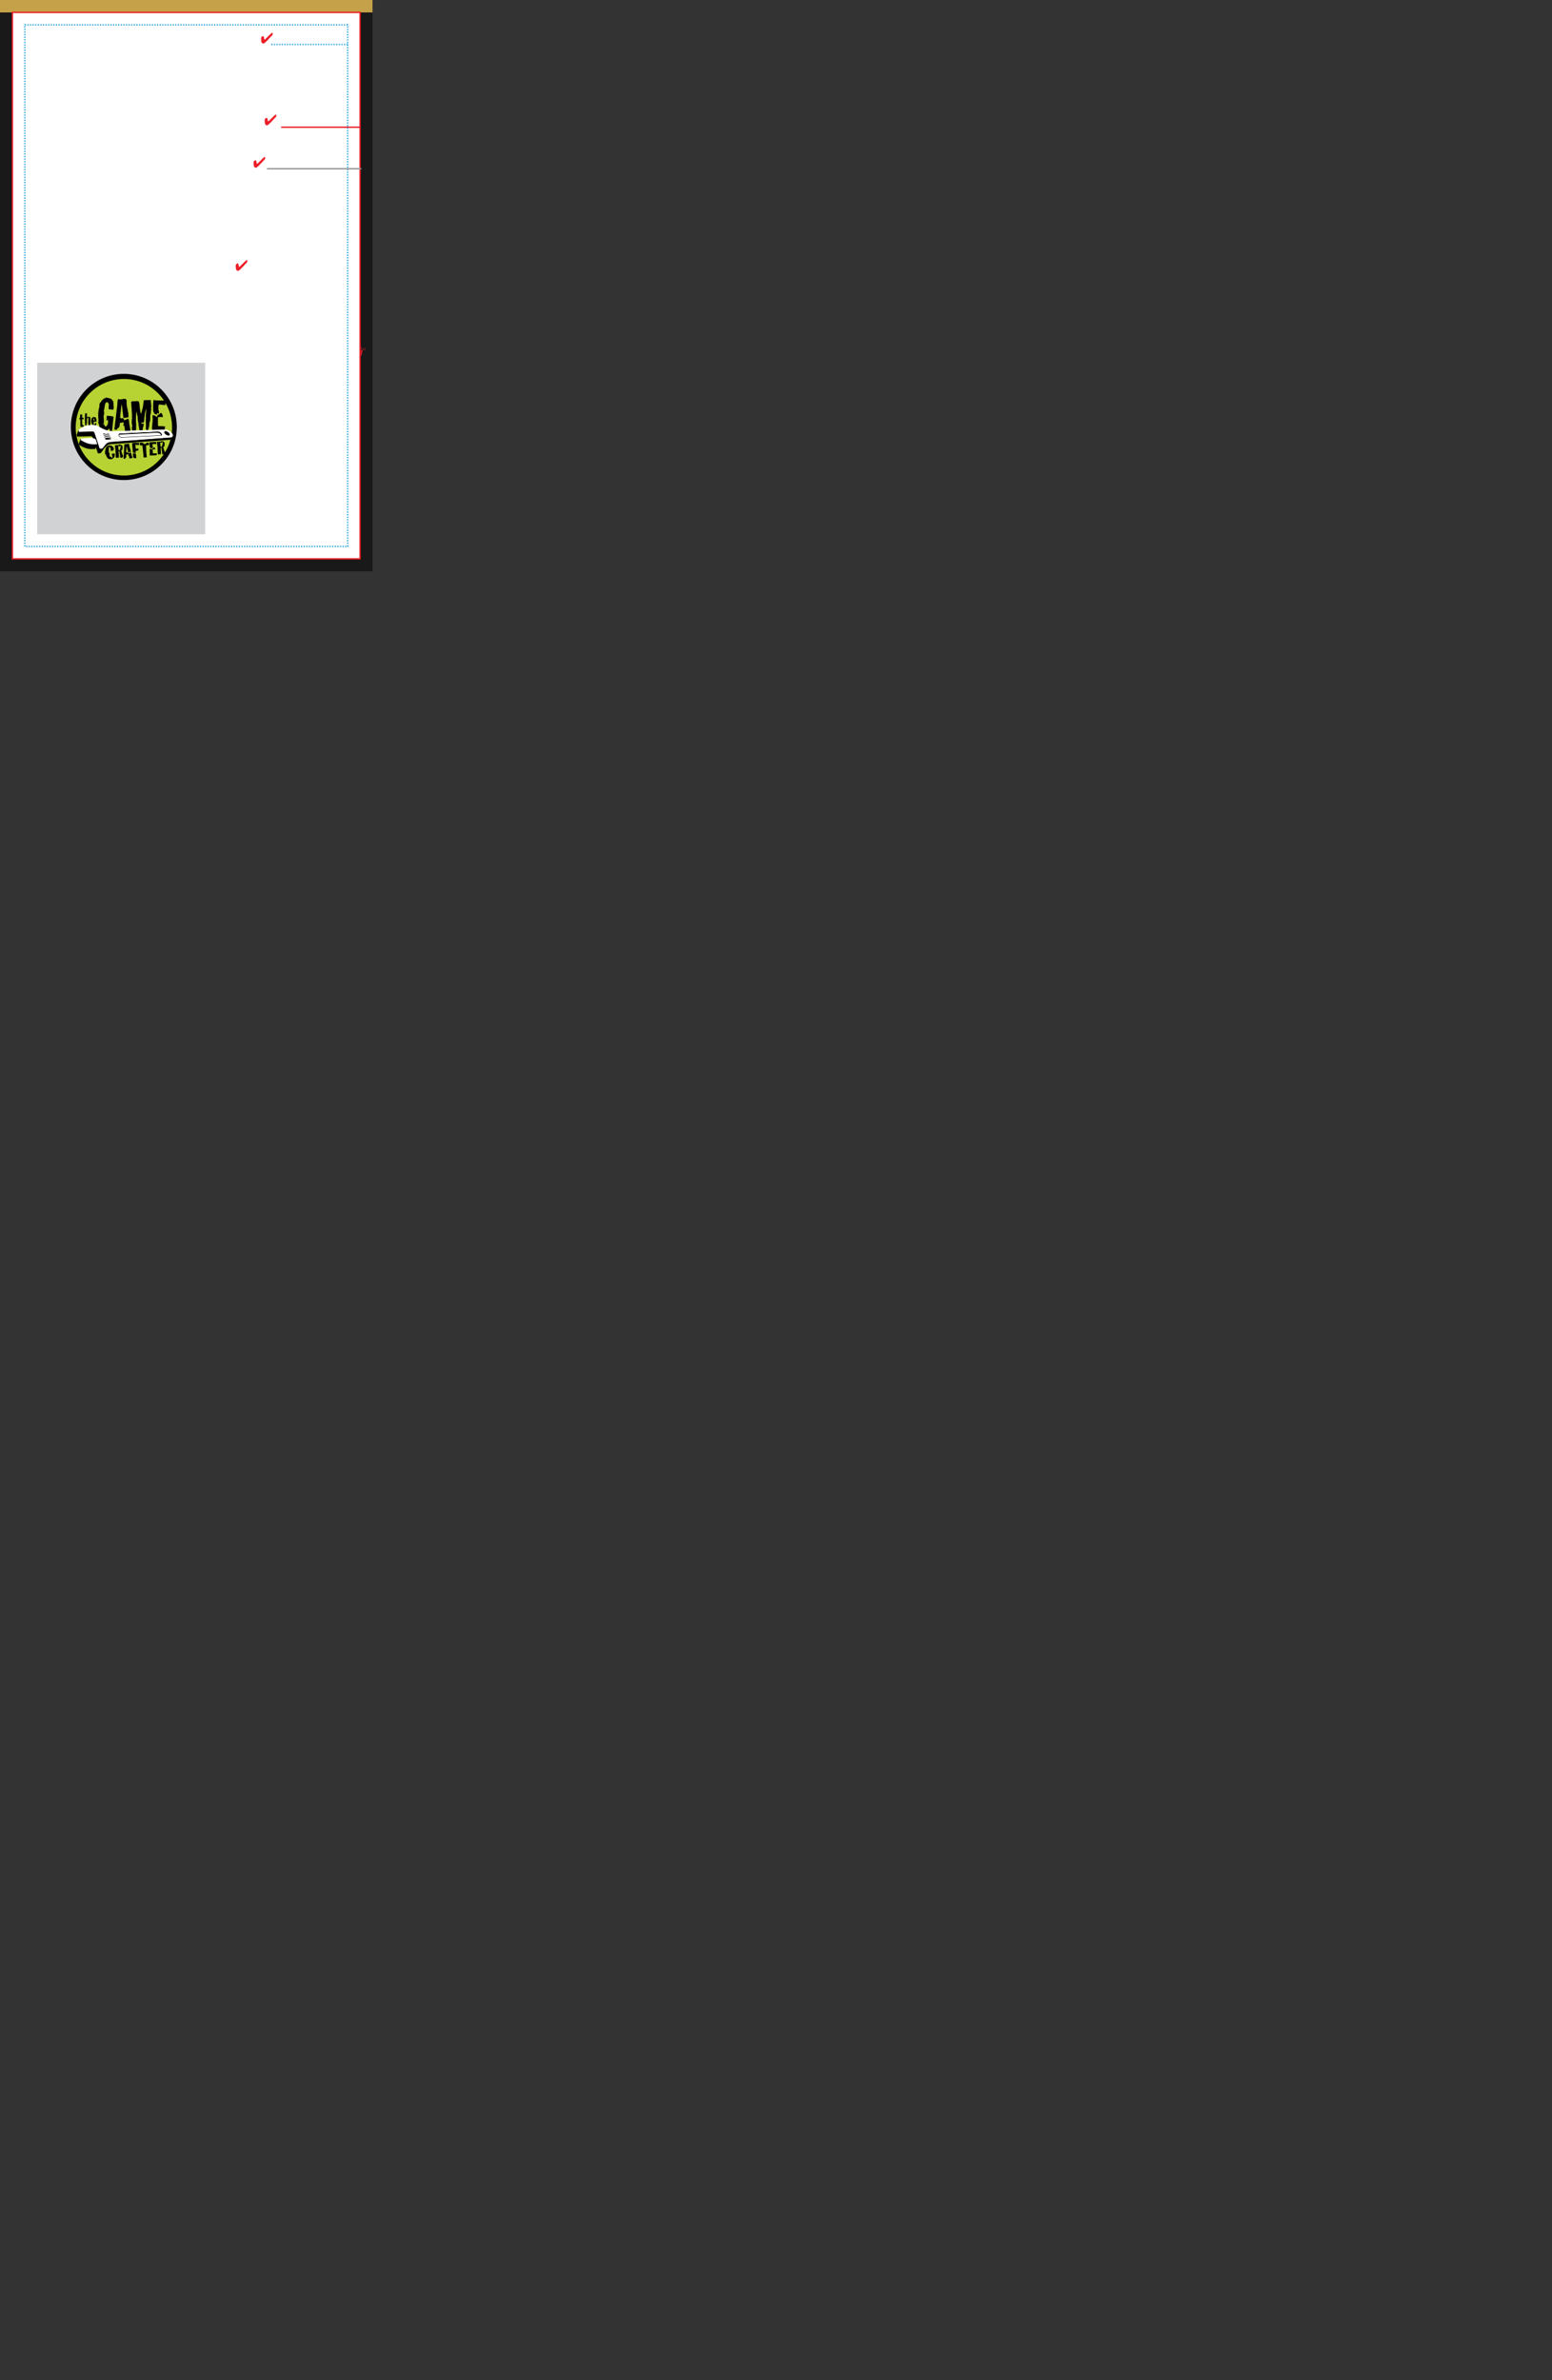<svg width="1125" height="1725" version="1.1" xmlns="http://www.w3.org/2000/svg" xmlns:xlink="http://www.w3.org/1999/xlink" xml:space="preserve" xmlns:serif="http://www.serif.com/" style="fill-rule:evenodd;clip-rule:evenodd;" viewBox="0 0 1125 1725">
    <rect x="0" y="0" width="1125" height="1725" fill="#333333" stroke="none"/>
    <g transform="matrix(0.24,0,0,0.24,0,0)">
        <g id="Template" transform="matrix(4.167,0,0,4.167,0,0)">
            <g opacity="0.5">
                <g transform="matrix(1,0,0,1,0,0.016)">
                    <path d="M261,404.992L9,404.992L9,8.992L261,8.992L261,404.992ZM0,413.992L270,413.992L270,-0.008L0,-0.008L0,413.992Z" style="fill-rule:nonzero;"></path>
                </g>
            </g>
            <g opacity="0.75">
                <g transform="matrix(1,0,0,-1,0,414)">
                    <rect x="0" y="404.992" width="270" height="9.016" style="fill:rgb(255,208,90);"></rect>
                </g>
            </g>
            <g transform="matrix(-1,0,0,1,270,0.016)">
                <rect x="9" y="8.992" width="252" height="396" style="fill:white;stroke:rgb(236,30,40);stroke-width:1px;"></rect>
            </g>
            <g transform="matrix(-1,0,0,1,270,0.016)">
                <rect x="18" y="17.992" width="234" height="378" style="fill:none;stroke:rgb(43,166,222);stroke-width:1px;stroke-dasharray:0.94,0.94;"></rect>
            </g>
        </g>
        <g id="Guideline-Text" serif:id="Guideline Text" transform="matrix(4.167,0,0,4.167,0,0)">
            <g>
                <g transform="matrix(0.998,0,0,1,0.414,0)">
                    
                </g>
                <g transform="matrix(0.998,0,0,1,0.322,0)">
                    
                </g>
                <g transform="matrix(0.998,0,0,1,0.354,0)">
                    
                </g>
                <g transform="matrix(0.998,0,0,1,0.317,0)">
                    
                </g>
                <g transform="matrix(0.998,0,0,1,0.269,0)">
                    
                </g>
                <g transform="matrix(0.998,0,0,1,0.315,0)">
                    
                </g>
                <g transform="matrix(0.998,0,0,1,0.254,0)">
                    
                </g>
                <g transform="matrix(0.998,0,0,1,0.419,0)">
                    
                </g>
                <g transform="matrix(0.998,0,0,1,0.336,0)">
                    
                </g>
                <g transform="matrix(0.998,0,0,1,0.393,0)">
                    
                </g>
                <g transform="matrix(0.998,0,0,1,0.403,0)">
                    
                </g>
                <g transform="matrix(0.998,0,0,1,0.273,0)">
                    
                </g>
                <g transform="matrix(0.998,0,0,1,0.207,0)">
                    
                </g>
                <g transform="matrix(0.998,0,0,1,0.3,0)">
                    
                </g>
                <g transform="matrix(0.998,0,0,1,0.214,0)">
                    
                </g>
                <g transform="matrix(0.998,0,0,1,0.238,0)">
                    
                </g>
                <g transform="matrix(0.998,0,0,1,0.234,0)">
                    
                </g>
                <g transform="matrix(0.998,0,0,1,0.2,0)">
                    
                </g>
                <g transform="matrix(0.998,0,0,1,0.428,0)">
                    
                </g>
                <g transform="matrix(0.998,0,0,1,0.374,0)">
                    
                </g>
                <g transform="matrix(0.998,0,0,1,0.266,0)">
                    
                </g>
                <g transform="matrix(0.998,0,0,1,0.295,0)">
                    
                </g>
                <g transform="matrix(0.998,0,0,1,0.283,0)">
                    
                </g>
                <g transform="matrix(0.998,0,0,1,0.353,0)">
                    
                </g>
            </g>
            <g transform="matrix(1,0,0,1,203.743,92.196)">
                <path d="M0,0L57.115,0" style="fill:none;fill-rule:nonzero;stroke:rgb(236,30,40);stroke-width:1px;"></path>
            </g>
            <g transform="matrix(1,0,0,1,193.531,122.278)">
                <path d="M0,0L68.414,0" style="fill:none;fill-rule:nonzero;stroke:rgb(146,148,151);stroke-width:1px;"></path>
            </g>
            <g transform="matrix(1,0,0,1,197.685,30.84)">
                <path d="M0,-6.297C0,-5.881 -0.188,-5.476 -0.564,-5.082L-0.623,-5.023L-3.91,-1.551C-4.609,-0.816 -5.204,-0.247 -5.696,0.154C-6.187,0.556 -6.534,0.758 -6.736,0.758C-6.949,0.758 -7.213,0.657 -7.528,0.456C-7.844,0.255 -8.049,0.049 -8.142,-0.165C-8.22,-0.343 -8.292,-0.72 -8.362,-1.296C-8.431,-1.872 -8.465,-2.495 -8.465,-3.167C-8.465,-3.533 -8.313,-3.872 -8.008,-4.182C-7.702,-4.494 -7.366,-4.649 -6.996,-4.649C-6.646,-4.649 -6.437,-4.328 -6.369,-3.685C-6.362,-3.61 -6.357,-3.554 -6.354,-3.519C-6.296,-3.025 -6.23,-2.68 -6.156,-2.484C-6.082,-2.289 -5.981,-2.192 -5.853,-2.192C-5.801,-2.192 -5.701,-2.248 -5.556,-2.365C-5.41,-2.481 -5.235,-2.637 -5.034,-2.837L-1.654,-6.191C-1.371,-6.475 -1.117,-6.69 -0.895,-6.836C-0.671,-6.982 -0.48,-7.055 -0.324,-7.055C-0.206,-7.055 -0.124,-7.01 -0.074,-6.921C-0.024,-6.832 0,-6.683 0,-6.473L0,-6.297Z" style="fill:rgb(236,30,40);fill-rule:nonzero;"></path>
            </g>
            <g transform="matrix(1,0,0,1,200.309,90.095)">
                <path d="M0,-6.297C0,-5.881 -0.187,-5.476 -0.563,-5.081L-0.623,-5.024L-3.912,-1.552C-4.61,-0.816 -5.205,-0.246 -5.696,0.155C-6.188,0.557 -6.534,0.758 -6.736,0.758C-6.949,0.758 -7.214,0.658 -7.529,0.456C-7.846,0.256 -8.049,0.049 -8.141,-0.165C-8.22,-0.343 -8.293,-0.719 -8.362,-1.295C-8.432,-1.871 -8.467,-2.494 -8.467,-3.167C-8.467,-3.532 -8.314,-3.871 -8.009,-4.183C-7.704,-4.494 -7.367,-4.649 -6.998,-4.649C-6.646,-4.649 -6.437,-4.327 -6.37,-3.685C-6.362,-3.609 -6.357,-3.554 -6.354,-3.518C-6.297,-3.025 -6.232,-2.68 -6.157,-2.484C-6.083,-2.288 -5.981,-2.191 -5.854,-2.191C-5.801,-2.191 -5.701,-2.249 -5.555,-2.364C-5.41,-2.481 -5.236,-2.638 -5.034,-2.837L-1.655,-6.191C-1.371,-6.475 -1.117,-6.69 -0.894,-6.835C-0.671,-6.981 -0.481,-7.055 -0.325,-7.055C-0.208,-7.055 -0.124,-7.01 -0.074,-6.921C-0.024,-6.831 0,-6.683 0,-6.473L0,-6.297Z" style="fill:rgb(236,30,40);fill-rule:nonzero;"></path>
            </g>
            <g transform="matrix(1,0,0,1,192.236,120.835)">
                <path d="M0,-6.298C0,-5.882 -0.188,-5.477 -0.564,-5.082L-0.623,-5.023L-3.912,-1.552C-4.61,-0.816 -5.205,-0.246 -5.696,0.155C-6.188,0.556 -6.534,0.757 -6.737,0.757C-6.95,0.757 -7.214,0.657 -7.529,0.456C-7.846,0.255 -8.05,0.048 -8.142,-0.165C-8.221,-0.343 -8.293,-0.72 -8.363,-1.296C-8.432,-1.872 -8.467,-2.495 -8.467,-3.166C-8.467,-3.533 -8.313,-3.871 -8.008,-4.183C-7.703,-4.493 -7.367,-4.651 -6.998,-4.651C-6.646,-4.651 -6.437,-4.328 -6.37,-3.685C-6.362,-3.61 -6.357,-3.555 -6.354,-3.519C-6.297,-3.026 -6.231,-2.68 -6.156,-2.485C-6.082,-2.289 -5.981,-2.192 -5.854,-2.192C-5.801,-2.192 -5.701,-2.248 -5.556,-2.365C-5.41,-2.481 -5.237,-2.638 -5.035,-2.836L-1.655,-6.191C-1.371,-6.476 -1.117,-6.69 -0.895,-6.836C-0.671,-6.982 -0.481,-7.055 -0.324,-7.055C-0.208,-7.055 -0.124,-7.01 -0.074,-6.921C-0.024,-6.832 0,-6.683 0,-6.473L0,-6.298Z" style="fill:rgb(236,30,40);fill-rule:nonzero;"></path>
            </g>
            <g transform="matrix(1,0,0,1,179.3,195.548)">
                <path d="M0,-6.296C0,-5.88 -0.189,-5.475 -0.565,-5.08L-0.624,-5.023L-3.912,-1.55C-4.611,-0.815 -5.206,-0.245 -5.698,0.156C-6.188,0.558 -6.535,0.758 -6.738,0.758C-6.95,0.758 -7.216,0.658 -7.531,0.458C-7.847,0.256 -8.05,0.05 -8.142,-0.164C-8.22,-0.341 -8.295,-0.718 -8.363,-1.294C-8.433,-1.87 -8.467,-2.495 -8.467,-3.167C-8.467,-3.533 -8.314,-3.871 -8.01,-4.182C-7.705,-4.492 -7.367,-4.649 -6.999,-4.649C-6.648,-4.649 -6.438,-4.326 -6.371,-3.683C-6.363,-3.608 -6.358,-3.554 -6.354,-3.518C-6.298,-3.025 -6.232,-2.68 -6.158,-2.484C-6.083,-2.288 -5.982,-2.19 -5.854,-2.19C-5.801,-2.19 -5.701,-2.248 -5.557,-2.363C-5.411,-2.48 -5.237,-2.637 -5.035,-2.835L-1.656,-6.19C-1.373,-6.475 -1.118,-6.689 -0.896,-6.834C-0.671,-6.981 -0.481,-7.054 -0.326,-7.054C-0.209,-7.054 -0.125,-7.01 -0.075,-6.92C-0.025,-6.831 0,-6.683 0,-6.473L0,-6.296Z" style="fill:rgb(236,30,40);fill-rule:nonzero;"></path>
            </g>
            <g transform="matrix(1,0,0,1,196.607,32.226)">
                <path d="M0,0L55.517,0" style="fill:none;fill-rule:nonzero;stroke:rgb(43,166,222);stroke-width:1px;stroke-dasharray:0.94,0.94;"></path>
            </g>
            <g transform="matrix(1,0,0,1,264.056,256.166)">
                <path d="M0,-2.822C0.151,-2.797 0.285,-2.825 0.402,-2.91C0.52,-2.996 0.592,-3.116 0.618,-3.272C0.641,-3.406 0.622,-3.523 0.56,-3.622C0.499,-3.718 0.406,-3.779 0.286,-3.8C0.148,-3.824 0.016,-3.785 -0.109,-3.683C-0.235,-3.581 -0.311,-3.451 -0.339,-3.291C-0.359,-3.168 -0.341,-3.064 -0.28,-2.98C-0.218,-2.896 -0.124,-2.844 0,-2.822M-2.516,-3.463C-2.372,-3.437 -2.24,-3.471 -2.121,-3.565C-2.001,-3.657 -1.927,-3.784 -1.898,-3.945C-1.875,-4.084 -1.895,-4.205 -1.958,-4.308C-2.02,-4.412 -2.111,-4.473 -2.23,-4.494C-2.379,-4.519 -2.518,-4.484 -2.645,-4.387C-2.773,-4.292 -2.851,-4.163 -2.878,-4.002C-2.901,-3.868 -2.879,-3.75 -2.812,-3.647C-2.744,-3.548 -2.646,-3.484 -2.516,-3.463M-2.549,1.929L-2.391,-1.138L-3.333,-0.558L-3.288,-1.251L-2.322,-1.827C-2.305,-2.078 -2.284,-2.309 -2.259,-2.524C-2.233,-2.737 -2.205,-2.94 -2.172,-3.131L-2.147,-3.273C-2.222,-3.247 -2.293,-3.231 -2.361,-3.222C-2.43,-3.213 -2.493,-3.214 -2.55,-3.223C-2.738,-3.257 -2.884,-3.35 -2.984,-3.505C-3.089,-3.659 -3.122,-3.835 -3.088,-4.032C-3.05,-4.255 -2.94,-4.433 -2.76,-4.567C-2.582,-4.702 -2.387,-4.751 -2.179,-4.715C-1.998,-4.683 -1.862,-4.595 -1.771,-4.451C-1.679,-4.307 -1.651,-4.137 -1.686,-3.937C-1.702,-3.841 -1.749,-3.702 -1.828,-3.52C-1.906,-3.336 -1.953,-3.197 -1.97,-3.102C-1.996,-2.949 -1.985,-2.792 -1.941,-2.628C-1.896,-2.467 -1.814,-2.294 -1.691,-2.113C-1.456,-2.207 -1.251,-2.337 -1.075,-2.504C-0.902,-2.672 -0.763,-2.873 -0.657,-3.108C-0.621,-3.186 -0.576,-3.294 -0.519,-3.432C-0.461,-3.572 -0.418,-3.66 -0.394,-3.699C-0.306,-3.826 -0.198,-3.92 -0.074,-3.979C0.049,-4.038 0.18,-4.054 0.319,-4.03C0.499,-4 0.639,-3.908 0.734,-3.757C0.829,-3.604 0.86,-3.426 0.826,-3.222C0.788,-3.01 0.686,-2.844 0.513,-2.723C0.341,-2.601 0.151,-2.558 -0.062,-2.595C-0.152,-2.612 -0.232,-2.645 -0.308,-2.696C-0.381,-2.747 -0.448,-2.818 -0.508,-2.91C-0.643,-2.627 -0.799,-2.385 -0.977,-2.181C-1.153,-1.979 -1.351,-1.817 -1.566,-1.697C-1.645,-0.926 -1.698,-0.4 -1.732,-0.116C-1.765,0.167 -1.791,0.374 -1.814,0.505C-1.87,0.833 -1.958,1.109 -2.074,1.334C-2.192,1.559 -2.352,1.757 -2.549,1.929" style="fill:rgb(236,30,40);fill-rule:nonzero;"></path>
            </g>
            <g transform="matrix(-1,0,0,1,175.725,236.017)">
                <rect x="27" y="26.867" width="121.725" height="124.249" style="fill:rgb(208,210,211);"></rect>
            </g>
            <g transform="matrix(0,-1,1,0,0,0)">
                <g transform="matrix(1.002,0,0,1,0.518,0)">
                    
                </g>
                <g transform="matrix(1.002,0,0,1,0.449,0)">
                    
                </g>
            </g>
            <g>
                <g transform="matrix(0.998,0,0,1,0.086,0)">
                    
                </g>
                <g transform="matrix(0.998,0,0,1,0.155,0)">
                    
                </g>
            </g>
            <g>
                <g transform="matrix(0.998,0,0,1,0.068,0)">
                    
                </g>
                <g transform="matrix(0.998,0,0,1,0.068,0)">
                    
                </g>
                <g transform="matrix(0.998,0,0,1,0.068,0)">
                    
                </g>
            </g>
            <g transform="matrix(0.998,0,0,1,0.233,4.44089e-16)">
                
            </g>
            <g transform="matrix(0,-1,-1,0,89.754,271.005)">
                <path d="M-38.401,-38.399C-59.652,-38.399 -76.88,-21.207 -76.88,0C-76.88,21.208 -59.652,38.401 -38.401,38.401C-17.149,38.401 0.079,21.208 0.079,0C0.079,-21.207 -17.149,-38.399 -38.401,-38.399"></path>
            </g>
            <g transform="matrix(0,-1,-1,0,89.78,274.71)">
                <path d="M-34.909,-34.909C-54.229,-34.909 -69.891,-19.281 -69.891,-0.001C-69.891,19.28 -54.229,34.909 -34.909,34.909C-15.588,34.909 0.073,19.28 0.073,-0.001C0.073,-19.281 -15.588,-34.909 -34.909,-34.909" style="fill:rgb(183,211,51);"></path>
            </g>
            <g transform="matrix(1,0,0,1,82.306,298.59)">
                <path d="M0,3.4C-0.483,7.688 -0.845,11.131 -1.084,13.731L-2.677,13.801C-2.653,13.715 -2.642,13.618 -2.639,13.51C-2.636,13.315 -2.707,13.058 -2.853,12.74C-2.999,12.423 -3.083,12.221 -3.104,12.135C-3.515,12.192 -3.91,12.48 -4.286,12.992C-4.663,13.507 -5.004,13.763 -5.306,13.758C-5.479,13.755 -5.674,13.706 -5.889,13.618C-6.173,13.808 -6.541,13.887 -6.996,13.858C-7.407,13.787 -7.807,13.725 -8.195,13.674C-8.207,13.133 -8.74,12.658 -9.795,12.248C-9.791,12.031 -9.898,11.709 -10.12,11.284C-10.339,10.856 -10.447,10.557 -10.445,10.383C-10.442,10.187 -10.363,10.026 -10.209,9.899C-10.23,9.833 -10.408,9.43 -10.741,8.685C-10.97,8.14 -11.081,7.67 -11.074,7.281C-11.069,6.978 -10.999,6.695 -10.865,6.438C-11.05,4.59 -11.132,3.006 -11.108,1.683C-11.074,-0.356 -10.783,-2.228 -10.234,-3.933C-10.273,-4.194 -10.291,-4.454 -10.286,-4.714C-10.264,-6.081 -9.792,-7.026 -8.876,-7.554L-8.867,-7.977C-7.96,-9.134 -6.767,-9.97 -5.285,-10.487C-4.401,-10.277 -3.517,-10.077 -2.633,-9.889C-1.643,-9.547 -0.959,-8.96 -0.584,-8.129C-0.284,-7.95 -0.138,-7.589 -0.147,-7.048C-0.156,-6.44 -0.089,-6.048 0.061,-5.872L-0.105,-5.68C0.067,-4.397 0.152,-3.614 0.146,-3.333C0.133,-2.509 -0.084,-1.926 -0.5,-1.587C-0.651,-1.59 -1.05,-1.726 -1.694,-1.997C-1.848,-1.849 -2.013,-1.775 -2.186,-1.778C-2.272,-1.779 -2.429,-1.826 -2.654,-1.916C-2.88,-2.007 -3.069,-2.053 -3.22,-2.056C-3.329,-2.058 -3.438,-2.037 -3.546,-1.997C-3.56,-3.71 -3.506,-4.99 -3.384,-5.834C-3.555,-5.945 -3.729,-6.199 -3.905,-6.591C-4.084,-6.984 -4.313,-7.206 -4.593,-7.253C-4.77,-7.039 -4.849,-6.9 -4.828,-6.834L-5.408,-7.039C-5.938,-6.462 -6.29,-5.459 -6.466,-4.031C-6.646,-2.386 -6.869,-1.294 -7.138,-0.757C-6.905,-0.513 -6.791,-0.175 -6.799,0.258C-6.801,0.411 -6.827,0.66 -6.877,1.005C-6.926,1.353 -6.951,1.613 -6.954,1.786C-6.957,1.982 -6.94,2.155 -6.898,2.308L-7.294,2.691C-7.134,3.432 -7.041,4.366 -7.017,5.495C-7.032,6.449 -7.039,7.404 -7.032,8.358C-7.056,8.358 -7.239,8.366 -7.586,8.38C-7.802,8.377 -7.956,8.451 -8.045,8.602C-7.913,8.582 -7.794,8.572 -7.687,8.575C-7.21,8.582 -6.837,8.92 -6.566,9.586C-6.297,10.254 -6.065,10.588 -5.87,10.592C-5.654,10.594 -5.357,10.394 -4.981,9.987C-4.344,9.304 -4.013,8.366 -3.992,7.174C-3.982,6.587 -4.048,5.958 -4.188,5.283C-4.342,5.367 -4.42,5.583 -4.427,5.929C-4.772,5.922 -4.99,5.996 -5.08,6.145C-5.229,6.099 -5.294,5.98 -5.269,5.784C-5.242,5.504 -5.229,5.352 -5.229,5.33C-4.967,5.247 -4.836,5.13 -4.833,4.978C-4.831,4.913 -4.879,4.793 -4.973,4.618C-5.067,4.443 -5.113,4.302 -5.11,4.192C-5.11,4.106 -5.087,4.02 -5.043,3.933L-4.891,2.667C-4.417,2.806 -3.39,2.866 -1.809,2.85C-1.854,2.958 -1.791,3.101 -1.621,3.275C-1.467,3.126 -1.305,3.053 -1.131,3.056C-1.001,3.059 -0.807,3.117 -0.549,3.229C-0.291,3.343 -0.109,3.399 0,3.4" style="fill-rule:nonzero;"></path>
            </g>
            <g transform="matrix(1,0,0,1,94.425,289.178)">
                <path d="M0,24.018C-0.302,23.882 -0.626,23.812 -0.972,23.806C-1.274,23.802 -1.688,23.859 -2.209,23.981C-2.795,24.101 -3.197,24.169 -3.414,24.188C-3.645,23.729 -3.807,23.096 -3.9,22.291C-4.076,21.118 -4.185,20.455 -4.224,20.302C-4.157,20.172 -4.122,20.065 -4.122,19.978C-4.117,19.738 -4.304,19.525 -4.679,19.334C-5.057,19.143 -5.242,18.994 -5.24,18.885C-5.238,18.756 -5.018,18.563 -4.58,18.31C-4.687,18.178 -4.766,17.912 -4.812,17.51C-4.858,17.108 -4.957,16.84 -5.105,16.706C-5.369,16.941 -5.799,17.092 -6.396,17.157C-6.993,17.223 -7.389,17.319 -7.586,17.445C-7.572,19.138 -7.851,20.273 -8.424,20.849C-8.726,20.778 -8.955,20.893 -9.111,21.195C-9.335,21.56 -9.521,21.774 -9.675,21.836L-9.484,22.067C-9.659,22.215 -9.942,22.276 -10.329,22.248C-10.937,22.215 -11.261,22.2 -11.304,22.199L-11.488,21.61L-9.373,4.04C-9.354,2.934 -9.298,2.186 -9.205,1.797C-9.232,0.82 -9.005,0.217 -8.525,-0.013C-8.226,0.186 -7.848,0.291 -7.394,0.299C-7.026,0.304 -6.45,0.228 -5.669,0.067C-4.886,-0.092 -4.343,-0.17 -4.04,-0.165C-2.98,-0.148 -2.518,0.62 -2.65,2.137C-2.758,3.35 -2.569,4.948 -2.083,6.931C-1.578,9.065 -1.334,10.663 -1.352,11.727C-1.356,12.052 -1.251,12.726 -1.277,13.051C-1.737,13.303 -2.323,13.455 -3.038,13.508C-3.667,13.541 -4.307,13.574 -4.956,13.606C-5.123,11.955 -5.413,9.965 -5.582,8.334C-5.786,6.379 -6.04,4.769 -6.344,3.506L-7.345,12.796C-7.424,13.597 -7.062,14.005 -6.261,14.019C-6.001,14.023 -5.753,13.961 -5.512,13.836C-5.316,13.774 -5.047,13.921 -4.707,14.272C-4.72,14.945 -4.585,15.349 -4.305,15.484C-3.954,15.25 -3.497,15.031 -2.931,14.823C-2.43,14.637 -1.939,14.461 -1.46,14.295C-1.187,14.669 -1.01,15.225 -0.936,15.964C-0.845,17.007 -0.78,17.616 -0.739,17.789C-0.704,18.203 -0.535,19.095 -0.233,20.467C-0.013,21.555 0.09,22.436 0.08,23.108C0.074,23.434 0.047,23.736 0,24.018" style="fill-rule:nonzero;"></path>
            </g>
            <g transform="matrix(1,0,0,1,109.377,304.415)">
                <path d="M0,-6.715C-0.025,-6.65 -0.03,-6.271 -0.021,-5.577C-0.03,-5.013 -0.102,-4.59 -0.236,-4.31C-0.396,-3.879 -0.481,-3.263 -0.495,-2.461C-0.498,-2.286 -0.492,-2.015 -0.476,-1.646C-0.483,-1.278 -0.486,-1.007 -0.49,-0.834C-0.513,0.534 -0.746,1.526 -1.191,2.148C-1.152,2.497 -1.137,2.845 -1.143,3.19C-1.16,4.275 -1.532,5.734 -2.256,7.564C-2.452,7.627 -2.615,7.657 -2.745,7.655C-3.005,7.65 -3.191,7.5 -3.306,7.205C-3.421,6.91 -3.529,6.633 -3.632,6.369C-3.562,4.702 -3.596,2.271 -3.736,-0.922L-3.538,-1.113C-3.681,-1.68 -3.745,-2.31 -3.734,-3.004C-3.725,-3.503 -3.663,-4.228 -3.55,-5.18C-3.437,-6.132 -3.376,-6.848 -3.368,-7.326C-3.361,-7.629 -3.369,-7.923 -3.385,-8.204C-4.13,-6.416 -4.658,-3.388 -4.968,0.88L-5.239,1.526C-5.329,1.742 -5.516,1.858 -5.797,1.875C-5.881,1.723 -5.967,1.645 -6.053,1.643C-6.118,1.642 -6.232,1.722 -6.397,1.882C-6.562,2.04 -6.699,2.109 -6.807,2.085L-7.236,2.468C-7.045,2.711 -6.636,2.739 -6.003,2.555C-5.504,2.412 -5.247,2.6 -5.233,3.121C-5.221,3.556 -5.338,4.139 -5.588,4.873C-5.839,5.605 -5.967,6.157 -5.973,6.526C-5.978,6.786 -5.949,7.047 -5.89,7.308L-8.137,7.66C-8.346,7.222 -8.5,6.489 -8.603,5.456C-8.703,4.423 -8.858,3.688 -9.068,3.251C-8.936,3.103 -8.868,2.941 -8.865,2.767C-8.863,2.615 -8.923,2.387 -9.048,2.08C-9.173,1.774 -9.245,1.545 -9.265,1.393C-9.282,1.155 -9.358,0.577 -9.494,-0.336C-9.591,-1.074 -9.635,-1.652 -9.628,-2.063C-9.624,-2.28 -9.609,-2.475 -9.584,-2.647C-9.582,-2.799 -9.667,-3.022 -9.833,-3.319C-10.002,-3.615 -10.084,-3.828 -10.081,-3.959C-10.079,-4.067 -10.035,-4.163 -9.947,-4.248C-10.097,-4.425 -10.155,-4.729 -10.127,-5.164C-10.098,-5.596 -10.159,-5.901 -10.306,-6.077C-10.624,-5.236 -10.794,-4.101 -10.819,-2.669C-10.83,-0.673 -10.852,0.477 -10.877,0.78L-10.652,0.979L-10.884,1.17C-10.724,1.954 -10.653,2.953 -10.675,4.167C-10.733,6.358 -10.761,7.377 -10.759,7.225C-11.067,7.502 -11.492,7.636 -12.032,7.627C-12.702,7.615 -13.159,7.674 -13.398,7.799C-13.673,7.317 -13.804,6.697 -13.789,5.937C-13.78,5.352 -13.681,4.639 -13.493,3.794C-13.788,3.247 -13.926,2.485 -13.909,1.509C-13.904,1.27 -13.877,0.815 -13.822,0.144C-13.791,-0.397 -13.784,-0.799 -13.801,-1.06C-13.583,-1.164 -13.473,-1.281 -13.471,-1.412C-13.469,-1.499 -13.536,-1.646 -13.675,-1.855C-13.812,-2.063 -13.879,-2.221 -13.878,-2.33C-13.876,-2.46 -13.786,-2.589 -13.61,-2.716L-14.311,-13.24C-13.894,-13.514 -13.22,-13.645 -12.289,-13.628C-11.272,-13.589 -10.578,-13.642 -10.208,-13.787C-10.142,-13.831 -10.066,-13.851 -9.979,-13.849C-9.893,-13.848 -9.791,-13.797 -9.674,-13.698C-9.556,-13.598 -9.476,-13.548 -9.434,-13.548C-9.348,-13.546 -9.27,-13.609 -9.202,-13.738L-8.596,-13.142C-8.393,-12.379 -8.201,-10.901 -8.021,-8.707C-7.837,-6.817 -7.548,-5.39 -7.151,-4.428C-6.621,-6.35 -6.183,-7.96 -5.835,-9.256L-5.131,-14.405L-0.097,-14.514C-0.079,-14.232 -0.018,-12.725 0.119,-11.854C0.235,-11.093 0.291,-10.474 0.281,-9.997C0.273,-9.454 0.189,-8.968 0.029,-8.537C0.199,-8.295 0.279,-7.991 0.273,-7.622C0.269,-7.253 0.177,-6.952 0,-6.715" style="fill-rule:nonzero;"></path>
            </g>
            <g transform="matrix(1,0,0,1,119.773,308.624)">
                <path d="M0,-15.108C-0.194,-15.09 -0.41,-15.083 -0.649,-15.087C-1.146,-15.095 -1.807,-15.171 -2.626,-15.316C-3.642,-15.463 -4.258,-15.549 -4.474,-15.574C-4.783,-15.126 -4.945,-14.487 -4.961,-13.663C-4.99,-11.885 -4.991,-11.114 -4.967,-11.353C-4.667,-11.174 -4.521,-10.846 -4.529,-10.369C-4.562,-9.718 -4.567,-9.382 -4.547,-9.361C-4.699,-9.298 -4.778,-9.083 -4.783,-8.713C-5.021,-8.805 -5.267,-8.982 -5.521,-9.246C-5.862,-9.579 -6.044,-8.455 -6.019,-8.735L-6.224,-8.067L-6.416,-8.267C-6.591,-8.248 -6.886,-8.339 -7.304,-8.542C-7.724,-8.743 -8.018,-8.932 -8.187,-9.11C-8.182,-9.457 -8.123,-9.652 -8.015,-9.693L-8.429,-10.155L-8.629,-9.866C-8.872,-12.126 -8.811,-16.353 -8.513,-18.735C-7.69,-18.591 -6.783,-18.499 -5.788,-18.461C-5.118,-18.428 -4.177,-18.412 -2.964,-18.413C-1.578,-18.411 -0.582,-18.406 0.023,-18.396C0.278,-18.15 0.404,-17.835 0.397,-17.445C0.394,-17.205 0.327,-16.823 0.198,-16.293C0.071,-15.763 0.005,-15.369 0,-15.108M-0.069,0.479L-0.067,0.447C-0.202,0.726 -0.285,1.051 -0.312,1.418C-0.338,1.656 -0.344,1.993 -0.329,2.426C-0.316,2.926 -0.312,3.274 -0.313,3.468C-0.488,3.466 -1.18,3.454 -2.393,3.434C-3.128,3.42 -3.789,3.485 -4.377,3.627L-4.981,2.966C-5.159,3.135 -5.227,3.276 -5.185,3.386C-5.292,3.36 -5.79,3.353 -6.678,3.359C-7.37,3.348 -7.889,3.274 -8.231,3.138C-8.585,3.501 -8.997,3.495 -9.467,3.118C-9.639,2.986 -9.654,2.761 -9.521,2.449C-9.386,2.137 -9.425,1.903 -9.639,1.748C-9.605,1.055 -9.511,-0.018 -9.355,-1.47C-9.204,-2.768 -9.122,-3.787 -9.11,-4.525C-9.093,-5.521 -9.163,-6.477 -9.319,-7.391C-9.077,-7.626 -8.807,-7.741 -8.504,-7.735C-8.156,-7.73 -7.748,-7.559 -7.278,-7.227C-6.616,-6.76 -6.271,-6.526 -6.25,-6.526L-6.06,-6.295C-6.037,-6.359 -5.923,-6.705 -5.718,-7.331C-5.602,-7.74 -5.435,-8.009 -5.216,-8.136L-5.024,-7.936C-4.937,-7.979 -4.652,-8.18 -4.17,-8.54C-3.799,-8.795 -3.495,-9.397 -3.279,-9.392C-3.04,-9.389 -2.816,-9.254 -2.604,-8.99C-2.239,-8.789 -2.01,-8.009 -1.896,-7.607C-1.785,-7.204 -1.678,-6.807 -1.575,-6.413C-2.551,-6.386 -3.352,-6.412 -3.978,-6.487C-4.134,-6.251 -4.351,-6.217 -4.629,-6.383C-4.907,-6.551 -5.112,-6.527 -5.247,-6.313C-5.254,-5.922 -5.267,-5.217 -5.283,-4.199C-5.321,-3.288 -5.332,-2.573 -5.318,-2.051C-5.312,-1.249 -5.258,-0.509 -5.161,0.165C-4.99,0.167 -4.167,0.182 -2.695,0.206C-1.678,0.224 -0.803,0.314 -0.069,0.479" style="fill-rule:nonzero;"></path>
            </g>
            <g transform="matrix(1,0,0,1,83.282,326.934)">
                <path d="M0,1.842L0,1.827C0,1.838 -0.057,2.315 -0.168,3.261C-0.225,3.842 -0.363,4.299 -0.587,4.632L-0.729,4.517C-0.992,5.07 -1.35,5.405 -1.803,5.524C-2.02,5.754 -2.333,5.88 -2.741,5.903C-2.984,5.918 -3.544,5.847 -4.425,5.692C-4.849,5.427 -5.081,5.281 -5.122,5.253C-5.389,5.052 -5.517,4.847 -5.503,4.64C-5.761,4.376 -6.125,3.905 -6.261,3.315C-6.426,2.663 -6.526,2.627 -6.68,2.398C-6.926,2.578 -7.014,2.194 -7.155,1.965L-7.027,1.864C-7.106,1.806 -7.148,1.743 -7.153,1.67C-7.156,1.619 -7.135,1.543 -7.089,1.442C-7.044,1.342 -7.022,1.265 -7.025,1.214C-7.03,1.133 -7.079,1.062 -7.172,1.006C-7.074,0.494 -6.983,-0.275 -6.903,-1.301C-6.729,-1.394 -6.646,-1.575 -6.654,-1.843C-6.664,-2.109 -6.628,-2.287 -6.543,-2.375C-6.13,-3.204 -5.458,-3.764 -4.528,-4.056C-4.477,-4.049 -4.227,-4.053 -3.78,-4.068C-3.473,-4.076 -3.24,-4.049 -3.084,-3.986C-2.806,-4.033 -2.525,-3.966 -2.247,-3.786C-2.005,-3.604 -1.764,-3.422 -1.523,-3.24C-1.073,-2.75 -0.83,-2.197 -0.794,-1.579C-0.781,-1.373 -0.796,-1.156 -0.833,-0.927C-1.166,-0.938 -1.403,-0.718 -1.544,-0.266L-2.842,-0.145C-2.98,-0.342 -3.061,-0.606 -3.08,-0.935C-3.086,-1.049 -3.086,-1.214 -3.08,-1.43C-3.073,-1.648 -3.072,-1.813 -3.079,-1.926C-3.099,-2.265 -3.179,-2.534 -3.318,-2.733L-3.709,-2.51C-3.866,-2.572 -3.947,-2.665 -3.955,-2.789C-3.957,-2.83 -3.951,-2.889 -3.936,-2.968C-3.922,-3.047 -3.915,-3.101 -3.917,-3.132C-3.925,-3.264 -4.045,-3.346 -4.277,-3.375C-4.436,-1.91 -4.482,-0.405 -4.419,1.139C-4.377,1.189 -4.254,1.223 -4.048,1.242C-3.88,1.263 -3.795,1.315 -3.79,1.397C-3.787,1.429 -3.797,1.469 -3.821,1.522L-3.949,1.623C-3.879,1.733 -3.838,1.886 -3.826,2.08C-3.821,2.183 -3.824,2.342 -3.838,2.553C-3.852,2.766 -3.854,2.924 -3.849,3.026C-3.829,3.335 -3.753,3.568 -3.615,3.725C-3.629,3.953 -3.536,4.107 -3.34,4.19C-3.214,4.14 -3.101,4.113 -2.999,4.107C-2.604,4.085 -2.327,4.3 -2.174,4.757C-2.174,4.767 -2.175,4.844 -2.18,4.988C-2.175,5.072 -2.134,5.125 -2.056,5.151C-1.882,5.049 -1.797,4.862 -1.799,4.595C-1.804,4.285 -1.764,4.087 -1.68,3.999C-1.702,3.856 -1.787,3.65 -1.937,3.38C-2.087,3.11 -2.167,2.898 -2.177,2.743C-2.185,2.579 -2.137,2.421 -2.03,2.271C-2.121,2.245 -2.163,2.185 -2.156,2.092C-2.151,1.947 -2.149,1.87 -2.149,1.859C-1.443,1.684 -0.727,1.678 0,1.842" style="fill-rule:nonzero;"></path>
            </g>
            <g transform="matrix(1,0,0,1,87.556,330.049)">
                <path d="M0,-6.163L0.018,-6.15C0.034,-6.084 0.026,-6.319 -0.005,-6.854C-0.021,-7.113 -0.114,-7.298 -0.287,-7.414C-0.386,-7.274 -0.274,-7.208 -0.321,-6.883C-0.368,-6.56 -0.559,-6.65 -0.67,-6.51C-0.969,-6.512 -1.037,-6.331 -1.1,-6.615C-1.234,-7.079 -1.349,-7.038 -1.35,-7.046L-1.477,-6.97C-1.521,-6.929 -1.573,-6.882 -1.629,-6.832C-1.686,-6.78 -1.743,-6.763 -1.804,-6.779C-1.8,-6.721 -1.828,-6.631 -1.887,-6.506C-1.945,-6.383 -1.974,-6.298 -1.97,-6.25C-1.964,-6.164 -1.896,-6.101 -1.763,-6.061C-1.786,-5.867 -1.793,-5.665 -1.781,-5.455C-1.774,-5.34 -1.747,-5.077 -1.699,-4.668C-1.646,-4.344 -1.624,-4.067 -1.635,-3.836C-1.526,-3.833 -1.426,-3.833 -1.331,-3.84C-0.914,-3.863 -0.645,-4.028 -0.52,-4.333C-0.479,-4.421 -0.43,-4.742 -0.378,-5.292C-0.332,-5.707 -0.206,-5.998 0,-6.163M1.602,-0.064L1.586,-0.063C1.511,0.085 1.487,0.299 1.515,0.574C1.549,0.966 1.567,1.166 1.568,1.176C1.51,1.198 1.43,1.169 1.33,1.089C1.18,1.146 1.107,1.241 1.115,1.375C1.116,1.394 1.124,1.427 1.139,1.475C1.142,1.531 1.145,1.57 1.146,1.589C1.151,1.694 1.12,1.774 1.052,1.825C0.88,1.73 0.652,1.669 0.372,1.642C0.09,1.614 -0.177,1.589 -0.428,1.566C-0.432,0.26 -0.607,-1.017 -0.953,-2.263C-0.953,-2.253 -0.96,-2.382 -0.976,-2.651C-0.975,-2.842 -1.019,-2.979 -1.106,-3.06L-1.226,-2.953C-1.228,-2.972 -1.187,-3.01 -1.106,-3.068C-1.027,-3.125 -0.988,-3.183 -0.991,-3.24C-0.994,-3.268 -1.002,-3.297 -1.015,-3.325L-1.146,-3.419C-1.367,-3.348 -1.47,-3.169 -1.453,-2.882C-1.441,-2.691 -1.519,-2.556 -1.679,-2.479C-1.618,-2.436 -1.585,-2.379 -1.581,-2.313C-1.578,-2.275 -1.584,-2.221 -1.599,-2.154C-1.613,-2.085 -1.619,-2.032 -1.616,-1.994C-1.611,-1.909 -1.565,-1.839 -1.479,-1.786C-1.476,-1.728 -1.446,-1.212 -1.39,-0.236C-1.354,0.387 -1.37,0.915 -1.438,1.35L-1.426,1.595C-1.51,1.59 -1.605,1.591 -1.712,1.597C-1.83,1.605 -2.002,1.621 -2.227,1.649C-2.451,1.677 -2.617,1.694 -2.724,1.7C-3.162,1.724 -3.47,1.65 -3.647,1.479L-3.833,-3.881C-3.919,-4.144 -3.976,-4.511 -4.003,-4.98L-4.062,-6.013C-4.104,-6.52 -4.168,-6.91 -4.256,-7.183C-4.22,-7.368 -4.058,-7.468 -3.773,-7.483C-3.597,-7.495 -3.356,-7.471 -3.056,-7.411C-2.916,-7.477 -2.722,-7.517 -2.473,-7.531C-2.401,-7.536 -2.289,-7.538 -2.134,-7.536C-1.968,-7.546 -1.849,-7.553 -1.778,-7.558C-1.315,-7.584 -1.009,-7.726 -0.856,-7.986C-0.642,-7.988 -0.409,-7.92 -0.157,-7.781C0.095,-7.642 0.317,-7.568 0.508,-7.561C1.013,-7.264 1.284,-6.77 1.326,-6.082C1.334,-5.929 1.274,-5.321 1.146,-4.258L0.278,-3.5C0.426,-3.23 0.604,-2.642 0.811,-1.732C0.985,-0.974 1.248,-0.418 1.602,-0.064" style="fill-rule:nonzero;"></path>
            </g>
            <g transform="matrix(1,0,0,1,95.899,321.98)">
                <path d="M0,10.086C-0.17,10.038 -0.35,10.019 -0.54,10.031C-0.705,10.041 -0.929,10.082 -1.21,10.156C-1.528,10.232 -1.745,10.278 -1.864,10.294C-2.006,10.101 -2.117,9.831 -2.196,9.48C-2.334,8.969 -2.417,8.681 -2.443,8.615C-2.41,8.555 -2.396,8.506 -2.398,8.468C-2.404,8.363 -2.515,8.276 -2.727,8.207C-2.939,8.138 -3.046,8.079 -3.049,8.03C-3.052,7.974 -2.939,7.88 -2.707,7.753C-2.771,7.698 -2.821,7.584 -2.86,7.408C-2.9,7.233 -2.964,7.119 -3.051,7.065C-3.187,7.18 -3.417,7.263 -3.742,7.315C-4.066,7.368 -4.28,7.425 -4.384,7.49C-4.316,8.234 -4.384,9.543 -4.678,9.819C-4.845,9.799 -4.966,9.859 -5.041,9.998C-5.15,10.168 -5.246,10.27 -5.327,10.303L-5.216,10.397C-5.307,10.469 -5.459,10.507 -5.673,10.51C-6.006,10.52 -6.184,10.525 -6.207,10.527L-6.329,10.274L-5.829,1.654C-5.856,1.168 -5.853,0.836 -5.814,0.661C-5.864,0.232 -5.761,-0.043 -5.506,-0.164C-5.334,-0.087 -5.125,-0.057 -4.875,-0.071C-4.675,-0.083 -4.36,-0.139 -3.939,-0.241C-3.517,-0.341 -3.222,-0.398 -3.056,-0.407C-2.474,-0.441 -2.193,-0.122 -2.214,0.552C-2.23,1.091 -2.071,1.786 -1.735,2.641C-1.385,3.561 -1.196,4.256 -1.169,4.725C-1.16,4.868 -0.97,5.173 -0.974,5.316C-1.217,5.446 -1.533,5.537 -1.923,5.588C-2.266,5.627 -2.613,5.668 -2.97,5.707C-3.117,4.985 -3.454,4.109 -3.603,3.398C-3.782,2.544 -3.979,1.846 -4.188,1.3L-4.414,5.432C-4.429,5.788 -4.217,5.953 -3.777,5.927C-3.635,5.919 -3.501,5.882 -3.372,5.817C-3.268,5.783 -3.116,5.837 -2.917,5.979C-2.9,6.276 -2.813,6.448 -2.654,6.496C-2.472,6.38 -2.229,6.266 -1.925,6.151C-1.657,6.049 -1.395,5.953 -1.138,5.861C-0.975,6.015 -0.86,6.253 -0.792,6.576C-0.708,7.031 -0.65,7.296 -0.622,7.371C-0.588,7.552 -0.465,7.939 -0.252,8.531C-0.093,9.002 -0.005,9.385 0.012,9.682C0.021,9.825 0.016,9.96 0,10.086" style="fill-rule:nonzero;"></path>
            </g>
            <g transform="matrix(1,0,0,1,98.733,320.995)">
                <path d="M0,10.972C-0.127,11.038 -0.322,11.077 -0.583,11.093C-0.927,11.113 -1.134,11.13 -1.204,11.143C-1.242,11.107 -1.288,11.137 -1.365,10.834C-1.413,10.636 -1.537,10.541 -1.738,10.554C-1.787,10.557 -1.844,10.565 -1.916,10.579L-2.235,10.597L-2.407,7.661C-2.232,7.575 -2.016,7.523 -1.755,7.508C-1.505,7.493 -1.283,7.519 -1.09,7.585C-1.095,7.691 -0.943,7.735 -0.636,7.717L-0.297,7.696C-0.096,8.52 0.027,10.012 0,10.972M2.082,1.294L2.101,1.294C1.958,1.504 1.776,1.543 1.553,1.412C1.506,1.405 1.292,1.418 0.913,1.449C0.592,1.468 0.36,1.452 0.214,1.403C0.18,1.406 0.107,1.441 0.005,1.509C-0.098,1.577 -0.173,1.613 -0.221,1.616C-0.291,1.619 -0.332,1.56 -0.338,1.435C-0.339,1.416 -0.344,1.335 -0.353,1.192C-0.358,1.096 -0.403,1.031 -0.489,0.998L-0.71,1.169C-0.78,1.221 -0.812,1.276 -0.809,1.333C-0.806,1.381 -0.766,1.448 -0.688,1.534C-0.613,1.622 -0.568,1.684 -0.555,1.721C-0.551,1.75 -0.527,2.181 -0.479,3.014C-0.461,3.541 -0.364,3.961 -0.19,4.278C-0.146,4.228 -0.039,4.2 0.135,4.195C0.307,4.19 0.421,4.151 0.477,4.081C0.589,4.18 0.776,4.185 1.04,4.098C1.303,4.012 1.492,4.041 1.608,4.187L1.573,5.457C1.466,5.445 1.308,5.391 1.1,5.298C1.04,5.484 0.921,5.6 0.746,5.65C0.675,5.673 0.474,5.694 0.142,5.714C0.15,5.655 0.1,5.597 -0.012,5.535C-0.335,5.689 -0.457,6.055 -0.376,6.636C-0.368,6.578 -0.355,6.678 -0.341,6.937C-0.332,7.099 -0.366,7.217 -0.445,7.288C-0.646,7.319 -0.902,7.274 -1.212,7.153C-1.522,7.032 -1.743,6.974 -1.874,6.983C-1.934,6.986 -1.987,6.994 -2.034,7.007L-2.366,7.112L-2.899,1.311L-2.963,0.208C-2.521,0.057 -1.972,-0.038 -1.318,-0.076C-0.809,-0.105 -0.142,-0.101 0.683,-0.062C0.735,-0.171 0.833,-0.029 0.952,-0.036C1.011,-0.04 1.101,-0.033 1.221,-0.016C1.34,0 1.431,0.008 1.49,0.005C1.562,-0.001 1.626,-0.013 1.684,-0.036L1.769,-0.127C2.01,-0.055 2.137,0.073 2.146,0.254C2.151,0.331 2.129,0.461 2.08,0.648C2.031,0.832 2.01,0.972 2.016,1.068C2.021,1.154 2.043,1.23 2.082,1.294" style="fill-rule:nonzero;"></path>
            </g>
            <g transform="matrix(1,0,0,1,107.934,329.88)">
                <path d="M0,-7.34L0.018,-7.327C-0.149,-7.336 -0.687,-7.3 -1.102,-7.248C-1.456,-7.208 -1.723,-7.201 -1.903,-7.229C-2.075,-7.114 -2.137,-6.957 -2.091,-6.757L-1.979,-6.692C-2.07,-6.61 -2.103,-6.546 -2.075,-6.499L-1.979,-6.404C-2.001,-4.703 -2.006,-3.763 -1.996,-3.58C-1.97,-3.132 -1.916,-2.736 -1.838,-2.395C-1.909,-2.179 -1.937,-1.933 -1.919,-1.656C-1.909,-1.474 -1.865,-1.186 -1.789,-0.793C-1.713,-0.398 -1.611,0.895 -1.599,1.097C-1.591,1.249 -1.594,1.394 -1.61,1.529C-1.773,1.597 -1.949,1.636 -2.14,1.647C-2.459,1.665 -2.804,1.599 -3.169,1.448C-3.214,1.488 -3.265,1.532 -3.321,1.579C-3.378,1.625 -3.394,1.676 -3.366,1.732C-3.483,1.767 -3.647,1.72 -3.856,1.589C-3.97,-0.134 -4.276,-3.642 -4.732,-7.187C-4.892,-7.043 -5.186,-7.163 -5.494,-7.126C-5.86,-7.086 -6.22,-7.142 -6.359,-7.076C-6.537,-7.267 -6.498,-7.322 -6.517,-7.638C-6.534,-7.944 -6.632,-8.699 -6.555,-9.015C-6.537,-9.082 -5.873,-9.044 -5.482,-9.076C-4.949,-9.107 -4.83,-8.981 -4.796,-8.984C-4.751,-9.053 -4.492,-9.018 -4.303,-9.029C-4.179,-8.968 -4.047,-9.084 -4.042,-8.998C-4.038,-8.941 -4.042,-8.578 -4.083,-8.474C-4.124,-8.372 -4.145,-8.297 -4.142,-8.248C-4.135,-8.133 -4.053,-8.302 -3.858,-8.236C-3.644,-8.239 -3.425,-8.247 -3.2,-8.259C-2.948,-8.236 -2.659,-8.329 -2.682,-8.115C-2.639,-8.176 -2.611,-8.069 -2.25,-8.215C-1.983,-8.335 -1.82,-8.651 -1.874,-8.867C-1.902,-8.985 -1.741,-9.061 -1.841,-9.005C-1.713,-9.076 -1.829,-9.027 -1.689,-9.082C-1.246,-9.041 -0.999,-9.087 -0.916,-9.092C-0.737,-9.103 -0.297,-8.987 -0.17,-9.052C-0.076,-8.885 -0.03,-8.361 -0.026,-8.074C-0.011,-7.613 -0.003,-7.369 0,-7.34" style="fill-rule:nonzero;"></path>
            </g>
            <g transform="matrix(1,0,0,1,113.149,328.648)">
                <path d="M0,-6.87C-0.106,-6.854 -0.226,-6.843 -0.356,-6.834C-0.629,-6.819 -0.991,-6.827 -1.447,-6.858C-2.008,-6.883 -2.348,-6.896 -2.467,-6.899C-2.621,-6.689 -2.642,-6.518 -2.621,-6.154C-2.575,-5.37 -2.549,-5.029 -2.544,-5.137C-2.374,-5.07 -2.281,-4.93 -2.271,-4.72C-2.266,-4.432 -2.257,-4.285 -2.243,-4.276C-2.325,-4.243 -2.361,-4.144 -2.353,-3.981C-2.484,-4.011 -2.626,-4.081 -2.774,-4.187C-2.974,-4.32 -3.035,-3.849 -3.03,-3.975L-3.12,-3.684L-3.232,-3.763C-3.326,-3.748 -3.491,-3.776 -3.728,-3.849C-3.965,-3.922 -4.132,-3.994 -4.232,-4.065C-4.24,-4.218 -4.217,-4.306 -4.158,-4.328L-4.401,-4.516L-4.5,-4.38C-4.712,-5.367 -4.854,-7.105 -4.772,-8.164C-4.318,-8.134 -3.787,-8.213 -3.242,-8.236C-2.874,-8.247 -2.356,-8.277 -1.692,-8.324C-0.935,-8.378 -0.389,-8.414 -0.057,-8.433C0.092,-8.337 0.172,-8.203 0.181,-8.031C0.187,-7.925 0.165,-7.754 0.113,-7.516C0.061,-7.278 -0.008,-6.985 0,-6.87M0.551,-0.118L0.549,-0.132C0.485,-0.003 0.453,0.143 0.451,0.305C0.443,0.412 0.453,0.56 0.477,0.751C0.5,0.97 0.515,1.123 0.52,1.209C0.425,1.213 0.045,1.236 -0.62,1.275C-1.022,1.298 -1.383,1.353 -1.699,1.439L-2.053,1.171C-2.145,1.254 -2.175,1.318 -2.149,1.364C-2.209,1.359 -2.482,1.374 -2.969,1.412C-3.348,1.434 -3.635,1.422 -3.828,1.376C-4.009,1.548 -4.233,1.563 -4.504,1.415C-4.602,1.363 -4.62,1.265 -4.557,1.123C-4.493,0.98 -4.523,0.879 -4.646,0.818C-4.652,0.512 -4.638,0.035 -4.604,-0.611C-4.564,-1.187 -4.557,-1.64 -4.575,-1.965C-4.601,-2.406 -4.673,-2.824 -4.789,-3.221C-4.666,-3.332 -4.521,-3.394 -4.355,-3.404C-4.165,-3.415 -3.937,-3.356 -3.665,-3.228C-3.286,-3.049 -3.091,-2.958 -3.079,-2.958L-2.967,-2.866C-2.956,-2.894 -2.906,-3.052 -2.815,-3.335C-2.766,-3.52 -2.685,-3.644 -2.568,-3.709L-2.457,-3.63C-2.41,-3.651 -2.261,-3.751 -2.01,-3.929C-1.815,-4.056 -1.682,-4.521 -1.562,-4.528C-1.432,-4.536 -1.304,-4.485 -1.179,-4.377C-0.972,-4.303 -0.808,-3.78 -0.732,-3.607C-0.657,-3.434 -0.584,-3.264 -0.515,-3.095C-1.048,-3.044 -1.487,-3.023 -1.833,-3.033C-1.91,-2.921 -2.029,-2.898 -2.186,-2.961C-2.344,-3.024 -2.456,-3.005 -2.522,-2.905C-2.513,-2.733 -2.494,-2.422 -2.468,-1.973C-2.456,-1.57 -2.438,-1.255 -2.413,-1.025C-2.382,-0.671 -2.326,-0.349 -2.25,-0.056C-2.154,-0.061 -1.703,-0.088 -0.896,-0.134C-0.34,-0.166 0.143,-0.162 0.551,-0.118" style="fill-rule:nonzero;"></path>
            </g>
            <g transform="matrix(1,0,0,1,118.018,327.576)">
                <path d="M0,-6.163L0.019,-6.149C0.034,-6.083 0.025,-6.318 -0.004,-6.853C-0.021,-7.113 -0.114,-7.3 -0.287,-7.413C-0.386,-7.273 -0.404,-7.599 -0.45,-7.275C-0.496,-6.95 -0.576,-6.718 -0.686,-6.577C-0.984,-6.579 -1.053,-6.756 -1.23,-7.005C-1.341,-7.164 -1.396,-7.026 -1.396,-7.036L-1.476,-6.971C-1.521,-6.929 -1.571,-6.883 -1.628,-6.831C-1.685,-6.78 -1.743,-6.762 -1.804,-6.777C-1.8,-6.722 -1.828,-6.63 -1.887,-6.506C-1.943,-6.383 -1.972,-6.298 -1.97,-6.25C-1.964,-6.164 -1.896,-6.101 -1.762,-6.06C-1.787,-5.867 -1.793,-5.665 -1.781,-5.455C-1.773,-5.34 -1.748,-5.078 -1.699,-4.667C-1.645,-4.344 -1.622,-4.068 -1.633,-3.836C-1.524,-3.833 -1.426,-3.834 -1.328,-3.839C-0.914,-3.863 -0.644,-4.028 -0.52,-4.333C-0.478,-4.422 -0.43,-4.742 -0.379,-5.292C-0.331,-5.707 -0.204,-5.997 0,-6.163M1.604,-0.065L1.587,-0.063C1.512,0.085 1.487,0.297 1.516,0.574C1.55,0.966 1.567,1.167 1.568,1.176C1.509,1.198 1.431,1.17 1.331,1.089C1.179,1.146 1.107,1.242 1.115,1.375C1.116,1.394 1.125,1.426 1.138,1.475C1.142,1.532 1.144,1.571 1.146,1.589C1.152,1.694 1.121,1.774 1.053,1.825C0.88,1.729 0.652,1.669 0.372,1.641C0.091,1.615 -0.176,1.589 -0.427,1.566C-0.432,0.261 -0.607,-1.016 -0.952,-2.263C-0.952,-2.253 -0.96,-2.383 -0.976,-2.651C-0.975,-2.842 -1.018,-2.979 -1.106,-3.06L-1.226,-2.953C-1.226,-2.971 -1.187,-3.01 -1.106,-3.067C-1.027,-3.126 -0.987,-3.183 -0.99,-3.24C-0.993,-3.268 -1.001,-3.297 -1.015,-3.325L-1.146,-3.419C-1.366,-3.347 -1.47,-3.169 -1.452,-2.882C-1.441,-2.69 -1.518,-2.556 -1.68,-2.48C-1.618,-2.435 -1.584,-2.379 -1.579,-2.313C-1.578,-2.275 -1.585,-2.221 -1.598,-2.154C-1.611,-2.085 -1.618,-2.032 -1.616,-1.994C-1.611,-1.908 -1.565,-1.839 -1.479,-1.786C-1.476,-1.728 -1.446,-1.212 -1.39,-0.236C-1.353,0.386 -1.37,0.916 -1.439,1.351L-1.426,1.595C-1.51,1.591 -1.604,1.591 -1.711,1.597C-1.83,1.605 -2.002,1.621 -2.227,1.649C-2.451,1.676 -2.616,1.693 -2.724,1.7C-3.161,1.725 -3.471,1.652 -3.646,1.48L-3.833,-3.881C-3.919,-4.144 -3.976,-4.511 -4.003,-4.98L-4.063,-6.014C-4.104,-6.519 -4.168,-6.909 -4.255,-7.183C-4.22,-7.367 -4.058,-7.468 -3.773,-7.484C-3.594,-7.495 -3.356,-7.47 -3.054,-7.411C-2.915,-7.477 -2.721,-7.518 -2.474,-7.531C-2.4,-7.536 -2.289,-7.537 -2.134,-7.537C-1.967,-7.546 -1.848,-7.553 -1.778,-7.559C-1.314,-7.584 -1.007,-7.727 -0.855,-7.985C-0.642,-7.988 -0.408,-7.92 -0.157,-7.782C0.096,-7.642 0.316,-7.569 0.51,-7.561C1.014,-7.263 1.286,-6.771 1.326,-6.081C1.335,-5.929 1.274,-5.32 1.146,-4.257L0.278,-3.501C0.426,-3.231 0.603,-2.642 0.811,-1.732C0.984,-0.974 1.25,-0.419 1.604,-0.065" style="fill-rule:nonzero;"></path>
            </g>
            <g transform="matrix(1,0,0,1,59.698,306.262)">
                <path d="M0,-2.542L-0.016,-2.84L-0.11,-2.927L0,-2.542ZM0.902,-3.473L0.902,-3.46C0.85,-2.963 0.831,-2.619 0.85,-2.428C0.773,-2.398 0.675,-2.394 0.552,-2.414C0.395,-2.44 0.304,-2.453 0.276,-2.452C0.208,-2.448 0.153,-2.424 0.112,-2.378C0.013,-2.442 -0.053,-2.47 -0.087,-2.46C-0.181,-2.403 -0.224,-2.322 -0.219,-2.218C-0.216,-2.175 -0.199,-2.1 -0.167,-1.994C-0.137,-1.885 -0.119,-1.807 -0.117,-1.755C-0.114,-1.685 -0.127,-1.576 -0.158,-1.427C-0.19,-1.278 -0.203,-1.156 -0.199,-1.061C-0.192,-0.948 -0.17,-0.771 -0.126,-0.529C-0.084,-0.29 -0.061,-0.107 -0.054,0.014C-0.103,0.251 -0.121,0.491 -0.109,0.733C-0.095,1.027 -0.013,1.423 0.133,1.92C0.159,1.927 0.187,1.93 0.212,1.928C0.271,1.925 0.344,1.881 0.427,1.8C0.509,1.718 0.58,1.675 0.641,1.672C0.685,1.67 0.731,1.681 0.785,1.703C0.94,2.208 1.021,2.534 1.029,2.681C1.032,2.751 1.031,2.824 1.027,2.902C0.796,2.958 0.632,2.879 0.535,2.667C0.548,2.605 0.515,2.541 0.434,2.476L0.175,2.75C0.428,2.79 0.528,2.984 0.478,3.334C0.454,3.405 0.4,3.442 0.313,3.446C0.167,3.446 0.098,3.444 0.106,3.444L-0.107,3.064L-0.193,3.173C-0.265,2.994 -0.347,2.907 -0.44,2.912C-0.493,2.915 -0.584,2.958 -0.715,3.042C-0.844,3.127 -0.952,3.172 -1.039,3.176C-1.108,3.179 -1.178,3.162 -1.249,3.122C-1.255,3.017 -1.267,2.91 -1.284,2.798C-1.304,2.686 -1.362,2.615 -1.459,2.584C-1.463,2.316 -1.455,1.608 -1.436,0.461C-1.427,-0.408 -1.436,-1.11 -1.464,-1.646C-1.475,-1.872 -1.49,-2.093 -1.51,-2.31C-1.556,-2.376 -1.602,-2.409 -1.644,-2.407C-1.68,-2.405 -1.731,-2.367 -1.801,-2.295C-1.871,-2.221 -1.933,-2.188 -1.984,-2.194C-1.989,-2.28 -2.027,-2.42 -2.103,-2.612C-2.177,-2.803 -2.217,-2.942 -2.222,-3.029C-2.229,-3.176 -2.175,-3.305 -2.059,-3.416L-1.756,-3.339C-1.634,-3.51 -1.584,-3.799 -1.605,-4.207C-1.608,-4.283 -1.619,-4.408 -1.637,-4.575C-1.653,-4.744 -1.664,-4.867 -1.668,-4.945C-1.701,-5.612 -1.497,-5.957 -1.057,-5.979C-0.894,-5.988 -0.692,-5.959 -0.455,-5.892L-0.165,-5.815C-0.142,-5.703 -0.127,-5.587 -0.121,-5.466C-0.112,-5.301 -0.12,-5.06 -0.143,-4.742C-0.167,-4.423 -0.174,-4.191 -0.167,-4.044C-0.155,-3.811 -0.115,-3.6 -0.044,-3.413C0.025,-3.416 0.134,-3.454 0.281,-3.526C0.431,-3.599 0.538,-3.637 0.608,-3.64C0.728,-3.647 0.826,-3.59 0.902,-3.473" style="fill-rule:nonzero;"></path>
            </g>
            <g transform="matrix(1,0,0,1,65.453,305.273)">
                <path d="M0,-2.625C0.026,-2.279 0.048,-1.943 0.064,-1.613C0.137,-0.175 0.114,1.363 -0.003,3.001C-0.127,3.111 -0.319,3.136 -0.578,3.076C-0.836,3.015 -1.024,3.039 -1.139,3.148C-1.288,2.957 -1.375,2.609 -1.399,2.107C-1.436,1.38 -1.455,1.003 -1.456,0.977C-1.488,-0.845 -1.31,-2.317 -0.925,-3.439C-0.478,-3.322 -0.169,-3.051 0,-2.625M-1.288,-3.42L-1.274,-3.422C-1.306,-3.186 -1.342,-2.95 -1.382,-2.713C-1.428,-2.441 -1.505,-2.229 -1.609,-2.076C-1.628,-2.083 -1.734,-2.134 -1.929,-2.229C-2.063,-2.301 -2.182,-2.329 -2.284,-2.315C-2.363,-1.807 -2.405,-1.115 -2.414,-0.238C-2.419,0.882 -2.428,1.56 -2.441,1.795C-2.572,1.785 -2.67,1.826 -2.734,1.921C-2.8,2.016 -2.859,2.112 -2.914,2.209C-2.938,2.263 -2.949,2.312 -2.946,2.354C-2.944,2.424 -2.884,2.491 -2.768,2.553C-2.651,2.618 -2.592,2.689 -2.589,2.767C-2.64,2.952 -2.747,3.048 -2.912,3.057C-2.988,3.06 -3.125,3.037 -3.318,2.985C-3.511,2.935 -3.647,2.912 -3.726,2.916L-3.911,-0.8C-3.838,-0.899 -3.808,-0.966 -3.817,-1L-3.924,-1.073C-3.916,-1.229 -3.907,-2.007 -3.898,-3.406C-3.896,-4.352 -3.858,-5.119 -3.794,-5.704C-3.802,-5.703 -3.535,-5.72 -2.99,-5.757C-2.653,-5.773 -2.436,-5.681 -2.34,-5.478C-2.338,-5.286 -2.357,-4.964 -2.396,-4.511C-2.435,-4.092 -2.448,-3.77 -2.438,-3.544C-2.423,-3.268 -2.381,-3.018 -2.309,-2.795C-2.017,-3.191 -1.676,-3.401 -1.288,-3.42" style="fill-rule:nonzero;"></path>
            </g>
            <g transform="matrix(1,0,0,1,68.216,307.911)">
                <path d="M0,-4.81L-0.086,-4.702C-0.146,-4.689 -0.218,-4.721 -0.299,-4.795L-0.283,-4.496C-0.416,-4.351 -0.469,-4.127 -0.445,-3.824C-0.419,-3.304 -0.406,-3.053 -0.407,-3.07L-0.019,-3.077C0.168,-3.181 0.254,-3.355 0.241,-3.598C0.235,-3.719 0.193,-3.918 0.114,-4.196C0.035,-4.475 -0.003,-4.679 0,-4.81M1.787,-3.376C1.731,-3.261 1.707,-3.137 1.715,-3.007C1.721,-2.877 1.727,-2.753 1.733,-2.63C1.721,-2.527 1.691,-2.421 1.646,-2.314C1.566,-2.335 1.5,-2.346 1.449,-2.343C1.388,-2.34 1.326,-2.317 1.264,-2.275C1.201,-2.232 1.152,-2.21 1.117,-2.209C1.065,-2.206 0.995,-2.225 0.906,-2.264L0.305,-3.145C0.325,-2.885 0.384,-2.659 0.481,-2.463C0.529,-2.362 0.578,-2.26 0.626,-2.159C0.274,-2.097 0.074,-2.087 0.028,-2.129L-0.056,-2.019L-0.264,-2.296C-0.428,-2.096 -0.465,-1.804 -0.376,-1.417C-0.268,-0.997 -0.262,-0.694 -0.355,-0.507C-0.226,-0.313 -0.069,-0.223 0.112,-0.231C0.19,-0.235 0.259,-0.265 0.315,-0.32C0.4,-0.533 0.484,-0.745 0.57,-0.957C0.695,-1.215 0.837,-1.349 0.991,-1.356C1.112,-1.362 1.254,-1.3 1.417,-1.169C1.611,-1.102 1.711,-1.01 1.717,-0.898C1.72,-0.828 1.676,-0.716 1.584,-0.56C1.492,-0.403 1.449,-0.282 1.453,-0.194C1.454,-0.159 1.461,-0.13 1.471,-0.104C1.345,-0.011 1.232,0.13 1.134,0.317C1.035,0.503 0.905,0.633 0.743,0.701C0.604,0.839 0.473,0.909 0.353,0.916C0.257,0.921 0.114,0.848 -0.075,0.697C-0.264,0.546 -0.441,0.474 -0.606,0.482C-0.674,0.33 -0.842,0.161 -1.112,-0.026C-1.382,-0.212 -1.548,-0.412 -1.61,-0.626C-1.608,-0.609 -1.613,-0.678 -1.62,-0.834C-1.625,-0.92 -1.662,-0.975 -1.732,-0.997L-1.634,-1.094C-1.765,-1.096 -1.832,-1.17 -1.84,-1.318C-1.841,-1.334 -1.842,-1.37 -1.845,-1.422C-1.839,-1.466 -1.836,-1.5 -1.837,-1.526C-1.842,-1.63 -1.877,-1.702 -1.938,-1.743L-1.962,-2.197C-1.974,-2.432 -2.021,-2.598 -2.104,-2.698C-2.02,-3.249 -1.934,-3.801 -1.849,-4.352C-1.709,-4.993 -1.5,-5.32 -1.223,-5.334C-1.18,-5.335 -1.136,-5.33 -1.093,-5.315C-0.845,-5.562 -0.543,-5.694 -0.189,-5.711C0.199,-5.731 0.63,-5.614 1.103,-5.359C1.471,-4.754 1.699,-4.092 1.787,-3.376" style="fill-rule:nonzero;"></path>
            </g>
            <g transform="matrix(1,0,0,1,73.049,314.592)">
                <path d="M0,3.05L0.386,3.273L1.695,-0.173L1.26,-0.32L-0.051,3.127L0.33,3.37L0,3.05Z"></path>
            </g>
            <g transform="matrix(1,0,0,1,73.621,317.962)">
                <path d="M0,-0.797L-0.158,-0.735L-0.572,-0.319L-0.242,0L0.181,-0.437L0.015,-0.353L0,-0.797Z"></path>
            </g>
            <g transform="matrix(1,0,0,1,76.792,317.463)">
                <path d="M0,-0.326L0.187,-0.471L-3.171,-0.299L-3.156,0.145L0.201,-0.026L0.416,-0.186L0,-0.326Z"></path>
            </g>
            <g transform="matrix(1,0,0,1,78.309,316.854)">
                <path d="M0,-2.885L-0.229,-3.17L-1.517,0.283L-1.101,0.423L0.208,-3.025L-0.02,-3.308L0,-2.885Z"></path>
            </g>
            <g transform="matrix(1,0,0,1,75.111,313.63)">
                <path d="M0,0.449L-0.166,0.532L3.197,0.34L3.178,-0.083L-0.173,0.068L-0.34,0.15L0,0.449Z"></path>
            </g>
            <g transform="matrix(1,0,0,1,74.744,313.854)">
                <path d="M0,0.565L-0.048,0.64L0.367,0.225L0.027,-0.075L-0.389,0.342L-0.436,0.419L0,0.565Z"></path>
            </g>
            <g transform="matrix(1,0,0,1,77.533,317.298)">
                <path d="M0,0.249L0.298,0.117L-0.422,-0.285L-0.65,0.124L0.091,0.534L0.415,0.388L-0.021,0.243L0,0.249Z"></path>
            </g>
            <g transform="matrix(1,0,0,1,78.939,317.29)">
                <path d="M0,-2.925L-0.117,-3.196L-1.427,0.251L-0.99,0.396L0.319,-3.05L0.201,-3.321L0,-2.925Z"></path>
            </g>
            <g transform="matrix(1,0,0,1,78.517,314.104)">
                <path d="M0,-0.274L-0.324,-0.128L0.422,0.262L0.623,-0.134L-0.097,-0.536L-0.437,-0.42L0,-0.274Z"></path>
            </g>
            <g transform="matrix(1,0,0,1,74.537,320.884)">
                <path d="M0,-6.535L-0.021,-6.542L0.394,-6.958L3.511,-7.111L3.543,-7.2L3.772,-7.124L3.979,-7.055L3.965,-7.016L4.513,-6.713L4.721,-6.644L4.635,-6.421L6.159,-2.788L4.871,0.665L3.203,-3.268L2.989,-3.178L2.975,-3.343L2.991,-3.385L2.466,-3.676L2.346,-3.462L2.28,-3.668L-0.916,-3.511L-1.331,-3.096L0,-6.535Z" style="fill-rule:nonzero;"></path>
            </g>
            <g transform="matrix(1,0,0,1,79.2,317.687)">
                <path d="M0,3.793L0.423,3.773L-1.245,-0.16L-1.674,0.02L-0.006,3.953L0.416,3.932L-0.021,3.786L0,3.793Z"></path>
            </g>
            <g transform="matrix(1,0,0,1,80.503,321.432)">
                <path d="M0,-3.238L-0.015,-3.405L-1.323,0.041L-0.887,0.187L0.423,-3.258L0.408,-3.425L0,-3.238Z"></path>
            </g>
            <g transform="matrix(1,0,0,1,79.258,318.027)">
                <path d="M0,-3.787L-0.423,-3.766L1.245,0.167L1.653,-0.02L-0.015,-3.954L-0.437,-3.933L0,-3.787Z"></path>
            </g>
            <g transform="matrix(1,0,0,1,79.147,317.581)">
                <path d="M0,-2.454L0.187,-2.044L0.256,-1.628L0.235,-1.219L0.117,-0.796L-0.09,-0.38L-0.375,-0.014L-0.741,0.326L-1.185,0.619L-1.427,0.722L-1.669,0.826L-1.939,0.874L-2.188,0.929L-2.431,0.964L-2.693,0.992L-2.937,0.957L-3.186,0.942L-3.399,0.895L-3.628,0.818L-3.849,0.721L-4.043,0.609L-4.21,0.485L-4.396,0.353L-4.548,0.187L-4.673,0.006L-4.86,-0.403L-4.929,-0.819L-4.929,-1.235L-4.79,-1.651L-4.609,-2.054L-4.319,-2.441L-3.952,-2.781L-3.488,-3.066L-3.267,-3.176L-3.004,-3.274L-2.755,-3.329L-2.506,-3.384L-2.243,-3.412L-2,-3.446L-1.758,-3.412L-1.509,-3.397L-1.281,-3.322L-1.052,-3.246L-0.845,-3.175L-0.631,-3.058L-0.457,-2.954L-0.276,-2.801L-0.152,-2.621L0,-2.454Z" style="fill:white;"></path>
            </g>
            <g transform="matrix(1,0,0,1,79.312,318.289)">
                <path d="M0,-2.482L0.188,-2.072L0.25,-1.636L0.229,-1.226L0.118,-0.824L-0.069,-0.401L-0.38,-0.021L-0.72,0.306L-1.184,0.59L-1.433,0.715L-1.675,0.819L-1.925,0.874L-2.194,0.922L-2.436,0.956L-2.671,0.971L-2.921,0.956L-3.184,0.916L-3.398,0.866L-3.627,0.789L-3.827,0.699L-4.042,0.582L-4.215,0.478L-4.375,0.331L-4.534,0.186L-4.672,-0.022L-4.866,-0.41L-4.935,-0.827L-4.908,-1.257L-4.797,-1.659L-4.609,-2.081L-4.325,-2.449L-3.959,-2.789L-3.495,-3.073L-3.246,-3.197L-3.011,-3.281L-2.754,-3.357L-2.483,-3.405L-2.248,-3.419L-2.007,-3.453L-1.764,-3.419L-1.515,-3.405L-1.278,-3.35L-1.051,-3.274L-0.85,-3.183L-0.629,-3.086L-0.464,-2.96L-0.276,-2.83L-0.151,-2.648L-0.006,-2.461L0,-2.482Z"></path>
            </g>
            <g transform="matrix(1,0,0,1,79.43,318.724)">
                <path d="M0,-2.439L0.194,-2.05L0.257,-1.613L0.234,-1.204L0.125,-0.802L-0.083,-0.386L-0.374,0.003L-0.713,0.328L-1.177,0.613L-1.405,0.744L-1.668,0.842L-1.919,0.896L-2.188,0.945L-2.43,0.979L-2.665,0.993L-2.914,0.979L-3.178,0.938L-3.393,0.89L-3.621,0.813L-3.821,0.723L-4.035,0.605L-4.209,0.5L-4.389,0.347L-4.52,0.189L-4.666,0.001L-4.859,-0.387L-4.93,-0.804L-4.909,-1.212L-4.79,-1.636L-4.603,-2.059L-4.312,-2.447L-3.933,-2.76L-3.487,-3.05L-3.238,-3.174L-2.997,-3.279L-2.748,-3.334L-2.478,-3.382L-2.234,-3.417L-2,-3.432L-1.73,-3.411L-1.508,-3.382L-1.272,-3.326L-1.045,-3.251L-0.823,-3.153L-0.629,-3.041L-0.456,-2.939L-0.27,-2.806L-0.146,-2.626L0,-2.439Z" style="fill:white;"></path>
            </g>
            <g transform="matrix(1,0,0,1,79.596,319.454)">
                <path d="M0,-2.489L0.187,-2.079L0.257,-1.663L0.257,-1.246L0.117,-0.831L-0.062,-0.428L-0.374,-0.048L-0.72,0.3L-1.185,0.583L-1.405,0.695L-1.669,0.791L-1.918,0.847L-2.166,0.902L-2.43,0.93L-2.673,0.964L-2.915,0.93L-3.163,0.916L-3.399,0.86L-3.628,0.784L-3.828,0.693L-4.043,0.575L-4.209,0.45L-4.374,0.326L-4.527,0.159L-4.673,-0.028L-4.839,-0.43L-4.929,-0.854L-4.908,-1.263L-4.79,-1.685L-4.589,-2.081L-4.298,-2.469L-3.932,-2.809L-3.488,-3.1L-3.246,-3.204L-3.003,-3.308L-2.733,-3.357L-2.484,-3.411L-2.242,-3.447L-1.986,-3.453L-1.737,-3.439L-1.509,-3.432L-1.273,-3.377L-1.045,-3.301L-0.823,-3.203L-0.63,-3.092L-0.443,-2.96L-0.276,-2.836L-0.125,-2.669L-0.007,-2.468L0,-2.489Z"></path>
            </g>
            <g transform="matrix(1,0,0,1,79.839,319.864)">
                <path d="M0,-2.448L0.193,-2.059L0.262,-1.643L0.256,-1.206L0.144,-0.804L-0.063,-0.388L-0.375,-0.006L-0.714,0.319L-1.157,0.611L-1.406,0.735L-1.669,0.832L-1.918,0.888L-2.169,0.942L-2.432,0.971L-2.666,0.985L-2.916,0.971L-3.158,0.936L-3.393,0.881L-3.621,0.803L-3.822,0.713L-4.023,0.623L-4.21,0.491L-4.369,0.345L-4.521,0.179L-4.646,-0.001L-4.84,-0.39L-4.923,-0.834L-4.902,-1.243L-4.771,-1.637L-4.583,-2.061L-4.293,-2.449L-3.932,-2.768L-3.489,-3.06L-3.24,-3.183L-2.998,-3.288L-2.734,-3.316L-2.479,-3.392L-2.236,-3.427L-1.98,-3.433L-1.73,-3.419L-1.51,-3.391L-1.273,-3.335L-1.026,-3.253L-0.824,-3.162L-0.623,-3.072L-0.437,-2.941L-0.277,-2.795L-0.125,-2.629L0,-2.448Z" style="fill:white;"></path>
            </g>
            <g transform="matrix(1,0,0,1,80.026,320.556)">
                <path d="M0,-2.453L0.164,-2.051L0.255,-1.628L0.233,-1.218L0.116,-0.796L-0.085,-0.4L-0.377,-0.013L-0.743,0.327L-1.186,0.619L-1.428,0.723L-1.691,0.82L-1.94,0.875L-2.189,0.931L-2.432,0.964L-2.694,0.992L-2.937,0.959L-3.186,0.943L-3.401,0.896L-3.65,0.813L-3.851,0.722L-4.045,0.61L-4.231,0.479L-4.397,0.354L-4.55,0.188L-4.675,0.006L-4.86,-0.402L-4.951,-0.825L-4.93,-1.234L-4.791,-1.651L-4.611,-2.053L-4.32,-2.441L-3.954,-2.78L-3.49,-3.065L-3.269,-3.175L-3.005,-3.272L-2.756,-3.328L-2.508,-3.384L-2.244,-3.411L-2.002,-3.445L-1.759,-3.411L-1.531,-3.404L-1.274,-3.341L-1.047,-3.265L-0.846,-3.174L-0.652,-3.064L-0.465,-2.932L-0.299,-2.807L-0.146,-2.64L0,-2.453Z"></path>
            </g>
            <g transform="matrix(1,0,0,1,57.142,316.153)">
                <path d="M0,-3.343L0.021,-3.474L-1.296,-0.008L-0.881,0.131L0.436,-3.336L0.442,-3.426L0,-3.343Z"></path>
            </g>
            <g transform="matrix(1,0,0,1,57.108,312.678)">
                <path d="M0,-0.042L0.006,-0.063L0.034,0.131L0.477,0.049L0.429,-0.152L0.436,-0.173L0,-0.042Z"></path>
            </g>
            <g transform="matrix(0.241,0.97,0.97,-0.241,57.275,312.226)">
                <rect x="0.15" y="-0.261" width="0.185" height="0.454"></rect>
            </g>
            <g transform="matrix(0.291,0.957,0.957,-0.291,57.201,312.038)">
                <rect x="0.15" y="-0.252" width="0.189" height="0.455"></rect>
            </g>
            <g transform="matrix(1,0,0,1,56.955,312.123)">
                <path d="M0,-0.069L0.048,0.132L0.484,0.001L0.436,-0.201L0.429,-0.18L0,-0.069Z"></path>
            </g>
            <g transform="matrix(1,0,0,1,56.899,312.012)">
                <path d="M0,-0.208L0,-0.138L0.056,0.042L0.484,-0.069L0.43,-0.25L0.45,-0.172L0,-0.208Z"></path>
            </g>
            <g transform="matrix(1,0,0,1,57.342,311.72)">
                <path d="M0,0.001L-0.437,-0.076L-0.442,0.084L0.008,0.119L0.014,-0.041L-0.422,-0.118L-0.007,0.022L0,0.001Z"></path>
            </g>
            <g transform="matrix(-0.182,-0.983,-0.983,0.182,57.483,321.49)">
                <rect x="-0.36" y="-0.174" width="0.235" height="0.47" style="fill:rgb(76,72,73);"></rect>
            </g>
            <g transform="matrix(1,0,0,1,58.684,322.283)">
                <path d="M0,-3.363L0.013,-3.474L-1.295,-0.028L-0.881,0.111L0.429,-3.335L0.422,-3.453L0,-3.363Z"></path>
            </g>
            <g transform="matrix(1,0,0,1,58.649,318.829)">
                <path d="M0,-0.151L0.034,0.091L0.456,0.001L0.422,-0.242L-0.021,-0.158L0,-0.151Z"></path>
            </g>
            <g transform="matrix(0.181,0.984,0.984,-0.181,58.851,318.265)">
                <rect x="0.132" y="-0.293" width="0.224" height="0.451"></rect>
            </g>
            <g transform="matrix(1,0,0,1,58.531,318.364)">
                <path d="M0,-0.165L0.015,-0.137L0.056,0.084L0.478,-0.005L0.443,-0.249L0.457,-0.22L0,-0.165Z"></path>
            </g>
            <g transform="matrix(1,0,0,1,58.947,318.053)">
                <path d="M0,-0.062L-0.443,-0.118L-0.416,0.146L0.041,0.091L0.006,-0.152L-0.437,-0.208L0,-0.062Z"></path>
            </g>
            <g transform="matrix(1,0,0,1,55.848,315.522)">
                <path d="M0,-0.064L-0.209,0L0,-0.064Z" style="fill:rgb(76,72,73);fill-rule:nonzero;"></path>
            </g>
            <g transform="matrix(1,0,0,1,56.066,316.263)">
                <path d="M0,-0.082L0.008,-0.103L0.115,-0.096L0.194,0.021L0.002,-0.043L0,-0.082Z" style="fill:rgb(76,72,73);fill-rule:nonzero;"></path>
            </g>
            <g transform="matrix(1,0,0,1,55.59,312.762)">
                <path d="M0,2.558L0.222,2.516L0.229,2.357L1.545,-1.11L1.538,-1.089L1.538,-0.951L1.572,-0.778L1.643,-0.568L1.697,-0.389L1.744,-0.188L1.78,-0.015L1.987,0.055L0.671,3.522L0.592,3.405L0.484,3.398L0.477,3.419L0.479,3.458L0.671,3.522L0.479,3.51L0.484,3.668L0.351,3.502L0.242,3.494L0.215,3.3L0.294,3.283L0.379,3.06L0.159,3.12L0.097,2.96L0.049,2.76L0.258,2.696L0.049,2.76L0.056,2.739L0,2.558Z" style="fill-rule:nonzero;"></path>
            </g>
            <g transform="matrix(1,0,0,1,56.061,316.502)">
                <path d="M0,-0.516L9.636,-0.832L9.885,-0.817L9.926,-0.804L10.163,-0.748L10.183,-0.741L10.433,-0.658L10.675,-0.554L10.695,-0.546L10.924,-0.401L10.965,-0.387L11.146,-0.235L11.201,-0.194L11.331,-0.034L11.346,-0.006L11.436,0.14L11.442,0.188L11.019,0.316L10.95,0.209L10.944,0.23L10.833,0.077L10.835,0.076L10.688,-0.04L10.723,-0.006L10.487,-0.13L10.488,-0.132L10.244,-0.235L10.037,-0.303L9.802,-0.36L9.844,-0.346L9.621,-0.374L9.622,-0.395L0.014,-0.072L0,-0.516Z" style="fill-rule:nonzero;"></path>
            </g>
            <g transform="matrix(1,0,0,1,67.067,316.853)">
                <path d="M0,-0.031L0.012,-0.035L0.034,0.004L0,-0.031Z" style="fill-rule:nonzero;"></path>
            </g>
            <g transform="matrix(1,0,0,1,72.215,328.26)">
                <path d="M0,-3.337L0,-3.475L-1.315,-0.008L-0.879,0.138L0.437,-3.329L0.437,-3.467L0,-3.337Z"></path>
            </g>
            <g transform="matrix(1,0,0,1,68.41,324.687)">
                <path d="M0,-11.277L-0.027,-11.332L3.805,0.236L4.241,0.106L0.409,-11.464L0.401,-11.513L0,-11.277Z"></path>
            </g>
            <g transform="matrix(1,0,0,1,68.335,313.139)">
                <path d="M0,0.154L-0.014,0.126L0.075,0.271L0.477,0.035L0.388,-0.11L0.366,-0.117L-0.021,0.147L0,0.154Z"></path>
            </g>
            <g transform="matrix(1,0,0,1,68.244,312.938)">
                <path d="M0,0.208L-0.035,0.174L0.069,0.347L0.457,0.084L0.312,-0.104L0.277,-0.139L0,0.208Z"></path>
            </g>
            <g transform="matrix(1,0,0,1,68.092,312.729)">
                <path d="M0,0.321L-0.035,0.286L0.152,0.417L0.43,0.071L0.243,-0.061L0.208,-0.096L0,0.321Z"></path>
            </g>
            <g transform="matrix(1,0,0,1,67.884,312.642)">
                <path d="M0,0.269L-0.021,0.263L0.208,0.409L0.416,-0.008L0.181,-0.132L0.16,-0.14L0,0.269Z"></path>
            </g>
            <g transform="matrix(1,0,0,1,67.663,312.489)">
                <path d="M0,0.324L-0.049,0.331L0.221,0.422L0.381,0.013L0.139,-0.091L0.117,-0.098L-0.027,0.339L0,0.324Z"></path>
            </g>
            <g transform="matrix(1,0,0,1,67.414,312.404)">
                <path d="M0,0.326L-0.028,0.34L0.222,0.423L0.366,-0.013L0.117,-0.097L-0.008,0.347L0,0.326Z"></path>
            </g>
            <g transform="matrix(1,0,0,1,67.22,312.3)">
                <path d="M0,0.389L-0.041,0.376L0.187,0.451L0.312,0.007L0.055,-0.055L0.034,-0.062L0,0.389Z"></path>
            </g>
            <g transform="matrix(1,0,0,1,66.998,312.231)">
                <path d="M0,0.43L-0.007,0.451L0.222,0.458L0.256,0.008L0.014,-0.028L-0.014,-0.013L0,0.43Z"></path>
            </g>
            <g transform="matrix(1,0,0,1,57.598,312.369)">
                <path d="M0,0.454L-0.234,0.606L9.4,0.291L9.387,-0.152L-0.228,0.17L-0.436,0.309L-0.021,0.447L0,0.454Z"></path>
            </g>
            <g transform="matrix(1,0,0,1,60.019,323.339)">
                <path d="M0,0.027L-0.033,0.01L-0.013,0L0,0.027Z" style="fill:rgb(76,72,73);fill-rule:nonzero;"></path>
            </g>
            <g transform="matrix(1,0,0,1,65.223,325.393)">
                <path d="M0,-0.467L-0.04,0L0,-0.467Z" style="fill:rgb(76,72,73);fill-rule:nonzero;"></path>
            </g>
            <g transform="matrix(1,0,0,1,57.409,321.931)">
                <path d="M0,-0.568L0.009,-0.525L-0.014,-0.536L0,-0.568ZM-0.16,-0.023L-0.118,0.199L-0.035,0.435L0.069,0.609L0.657,0.921L1.245,1.235L1.813,1.539L2.388,1.823L2.408,1.83L2.99,2.094L3.572,2.357L4.201,2.615L4.838,2.85L4.859,2.858L5.537,3.038L6.216,3.219L6.236,3.225L6.983,3.336L7.752,3.455L7.773,3.462L8.61,3.511L8.639,3.496L9.531,3.518L10.487,3.491L11.497,3.437L11.705,3.297L13.014,-0.15L12.792,-0.455L12.806,-0.01L12.736,-0.098L12.786,-0.225L12.641,-0.217L12.577,-0.295L12.547,-0.21L11.796,-0.164L10.827,-0.164L9.934,-0.185L9.117,-0.227L8.321,-0.332L7.581,-0.463L6.901,-0.644L6.223,-0.824L5.587,-1.06L4.97,-1.291L4.39,-1.553L3.813,-1.839L3.219,-2.13L2.651,-2.434L2.085,-2.74L1.69,-2.949L1.703,-2.983L1.495,-3.053L1.44,-3.302L1.399,-3.525L1.383,-3.6L1.538,-3.94L1.319,-4.013L1.31,-4.017L1.102,-4.086L-0.207,-0.64L-0.222,-0.529L-0.187,-0.286L-0.16,-0.023Z" style="fill-rule:nonzero;"></path>
            </g>
            <g transform="matrix(0.999,-0.054,-0.054,-0.999,69.219,322.003)">
                <rect x="-0.013" y="0.027" width="1.022" height="0.445"></rect>
            </g>
            <g transform="matrix(1,-0.028,-0.028,-1,68.258,322.016)">
                <rect x="-0.006" y="0.013" width="0.952" height="0.445"></rect>
            </g>
            <g transform="matrix(1,0,0,1,67.336,321.552)">
                <path d="M0,0.423L0.021,0.43L0.915,0.451L0.9,0.007L0.008,-0.014L0.035,-0.028L-0.007,0.444L0,0.423Z"></path>
            </g>
            <g transform="matrix(1,0,0,1,66.477,321.552)">
                <path d="M0,0.367L0.021,0.374L0.853,0.444L0.895,-0.029L0.056,-0.077L0.077,-0.07L0,0.367Z"></path>
            </g>
            <g transform="matrix(0.992,0.125,0.125,-0.992,65.682,321.766)">
                <rect x="0.026" y="-0.052" width="0.804" height="0.442"></rect>
            </g>
            <g transform="matrix(1,0,0,1,64.941,321.385)">
                <path d="M0,0.297L0.021,0.305L0.761,0.436L0.845,-0.02L0.076,-0.139L0.097,-0.133L0,0.297Z"></path>
            </g>
            <g transform="matrix(1,0,0,1,64.263,321.252)">
                <path d="M0,0.25L0.678,0.43L0.774,0L0.097,-0.18L-0.008,0.271L0,0.25Z"></path>
            </g>
            <g transform="matrix(1,0,0,1,63.556,321.079)">
                <path d="M0,0.257L0.021,0.264L0.699,0.444L0.804,-0.007L0.125,-0.187L0.146,-0.18L0,0.257Z"></path>
            </g>
            <g transform="matrix(1,0,0,1,62.919,320.899)">
                <path d="M0,0.2L0.637,0.437L0.783,-0.001L0.146,-0.237L0.167,-0.23L-0.02,0.193L0,0.2Z"></path>
            </g>
            <g transform="matrix(0.925,0.38,0.38,-0.925,62.287,320.685)">
                <rect x="0.063" y="-0.145" width="0.671" height="0.462"></rect>
            </g>
            <g transform="matrix(0.911,0.413,0.413,-0.911,61.714,320.413)">
                <rect x="0.063" y="-0.153" width="0.635" height="0.464"></rect>
            </g>
            <g transform="matrix(1,0,0,1,61.113,320.177)">
                <path d="M0,0.11L0.014,0.138L0.595,0.402L0.774,0L0.18,-0.292L0.2,-0.285L-0.008,0.131L0,0.11Z"></path>
            </g>
            <g transform="matrix(1,0,0,1,60.538,319.913)">
                <path d="M0,0.09L0.567,0.396L0.775,-0.02L0.201,-0.306L-0.006,0.111L0,0.09Z"></path>
            </g>
            <g transform="matrix(1,0,0,1,59.971,319.627)">
                <path d="M0,0.071L0.562,0.396L0.769,-0.02L0.201,-0.325L-0.021,0.064L0,0.071Z"></path>
            </g>
            <g transform="matrix(0.88,0.475,0.475,-0.88,59.41,319.193)">
                <rect x="0.067" y="-0.182" width="0.655" height="0.448"></rect>
            </g>
            <g transform="matrix(1,0,0,1,59.112,319.122)">
                <path d="M0,-0.174L-0.318,-0.05L0.271,0.263L0.491,-0.126L-0.097,-0.437L-0.416,-0.313L0,-0.174Z"></path>
            </g>
            <g transform="matrix(1,0,0,1,119.117,317.231)">
                <path d="M0,-4.529L-1.317,-1.062L2.981,0.375L3.979,-1.928L4.006,-2.149L4.014,-2.379L3.979,-2.621L3.896,-2.856L3.758,-3.066L3.646,-3.288L3.467,-3.509L3.28,-3.71L3.086,-3.891L2.872,-4.079L2.649,-4.245L2.436,-4.363L2.228,-4.501L1.984,-4.605L1.771,-4.723L1.563,-4.794L1.377,-4.855L1.153,-4.883L0.954,-4.904L0.76,-4.876L0.566,-4.849L0.359,-4.779L0.178,-4.655L0,-4.529Z"></path>
            </g>
            <g transform="matrix(1,0,0,1,121.905,316.258)">
                <path d="M0,1.237L0.27,1.119L-4.028,-0.318L-4.176,0.119L0.124,1.555L0.414,1.446L0,1.237Z"></path>
            </g>
            <g transform="matrix(1,0,0,1,55.59,311.811)">
                <path d="M0,3.301L0.021,3.239L1.33,-0.208L1.745,-0.069L0.476,3.334L0.449,3.474L0.443,3.426L0,3.509L-0.007,3.461L0,3.301Z" style="fill-rule:nonzero;"></path>
            </g>
            <g transform="matrix(1,0,0,1,76.667,323.316)">
                <path d="M0,-0.047L-0.077,0L-0.083,-0.006L0,-0.047Z" style="fill:rgb(76,72,73);fill-rule:nonzero;"></path>
            </g>
            <g transform="matrix(1,0,0,1,124.938,324.788)">
                <path d="M0,-8.585L0.014,-8.616L0.173,-8.464L0,-8.585ZM-69.188,-8.906L-69.14,-8.705L-69.133,-8.726L-68.799,-8.797L-68.884,-8.573L-59.248,-8.889L-59.02,-8.881L-58.771,-8.798L-58.521,-8.715L-58.272,-8.631L-58.044,-8.486L-57.856,-8.355L-57.726,-8.195L-57.645,-8.034L-57.87,-7.965L-54.038,3.603L-53.814,3.608L-53.809,3.75L-53.464,3.75L-53.138,3.743L-52.841,3.75L-52.57,3.701L-52.294,3.632L-52.017,3.494L-51.761,3.278L-51.457,2.987L-51.449,2.966L-51.276,2.724L-51.075,2.468L-50.847,2.197L-50.688,1.927L-50.486,1.601L-50.279,1.324L-50.105,1.012L-49.885,0.692L-49.705,0.43L-49.448,0.144L-49.24,-0.132L-48.998,-0.376L-48.783,-0.604L-48.555,-0.804L-48.333,-0.985L-48.077,-1.13L-48.022,-1.159L-48.186,-1.316L-48.022,-1.159L-47.766,-1.443L-47.53,-1.665L-47.322,-1.874L-47.101,-2.053L-46.885,-2.212L-46.658,-2.344L-46.457,-2.461L-46.235,-2.572L-45.986,-2.627L-45.743,-2.731L-45.494,-2.787L-45.204,-2.829L-44.885,-2.884L-44.533,-2.905L-44.151,-2.939L-43.778,-2.953L-43.757,-2.946L-2.175,-6.059L-1.933,-6.092L-1.712,-6.135L-1.51,-6.183L-1.302,-6.252L-1.109,-6.349L-0.908,-6.467L-0.741,-6.62L-0.548,-6.785L-0.506,-6.842L0.221,-8.54L-0.158,-8.783L0.009,-8.621L-0.018,-8.598L-0.201,-8.728L-0.383,-8.303L-0.506,-8.229L-0.665,-8.166L-0.853,-8.089L-1.026,-8.055L-1.248,-8.014L-1.467,-7.973L-43.071,-4.867L-43.335,-4.839L-43.591,-4.832L-43.846,-4.826L-44.117,-4.777L-44.394,-4.777L-44.636,-4.743L-44.899,-4.714L-45.142,-4.68L-45.412,-4.631L-45.653,-4.598L-45.902,-4.543L-46.179,-4.474L-46.43,-4.417L-46.691,-4.321L-46.955,-4.224L-47.204,-4.099L-47.696,-3.8L-48.194,-3.344L-48.72,-2.802L-49.227,-2.186L-49.718,-1.541L-50.14,-0.965L-50.556,-0.411L-50.901,0.006L-51.103,0.054L-51.275,0.089L-51.49,0.109L-51.698,0.109L-51.905,0.109L-52.085,0.096L-52.313,0.088L-52.515,0.067L-56.333,-11.474L-56.416,-11.641L-56.547,-11.8L-56.734,-11.932L-56.984,-12.085L-57.227,-12.189L-57.475,-12.273L-57.71,-12.329L-57.939,-12.335L-67.567,-12.041L-68.725,-8.99L-68.731,-9.031L-69.188,-8.906Z" style="fill-rule:nonzero;"></path>
            </g>
            <g transform="matrix(1,0,0,1,123.483,316.005)">
                <path d="M0,1.047L0.249,0.991L0.471,0.95L0.672,0.901L0.88,0.832L1.073,0.735L1.273,0.617L1.432,0.485L1.627,0.318L1.296,0L1.148,0.16L0.997,0.27L0.851,0.36L0.692,0.423L0.538,0.464L0.36,0.52L0.167,0.547L-0.049,0.568L0,1.047Z"></path>
            </g>
            <g transform="matrix(0.997,-0.074,-0.074,-0.997,82.097,321.678)">
                <rect x="-0.075" y="1.545" width="41.677" height="0.48"></rect>
            </g>
            <g transform="matrix(1,0,0,1,77.83,319.686)">
                <path d="M0,1.197L0.243,1.093L0.479,1.01L0.762,0.92L0.997,0.837L1.253,0.761L1.495,0.726L1.737,0.692L2.007,0.643L2.229,0.601L2.485,0.595L2.748,0.567L3.011,0.54L3.274,0.512L3.51,0.499L3.793,0.478L4.077,0.458L4.023,0L3.759,0.027L3.496,0.054L3.22,0.054L2.956,0.082L2.7,0.089L2.451,0.145L2.194,0.152L1.91,0.172L1.661,0.228L1.411,0.282L1.143,0.331L0.865,0.401L0.63,0.483L0.347,0.573L0.062,0.663L-0.187,0.788L0,1.197Z"></path>
            </g>
            <g transform="matrix(1,0,0,1,74.105,320.474)">
                <path d="M0,4.527L0.09,4.465L0.277,4.25L0.444,4.029L0.644,3.772L0.852,3.494L1.088,3.204L1.303,2.904L1.545,2.592L1.787,2.281L2.036,1.948L2.292,1.663L2.542,1.4L2.798,1.116L3.013,0.887L3.282,0.7L3.503,0.52L3.726,0.409L3.539,0L3.255,0.159L3.013,0.332L2.729,0.561L2.459,0.818L2.21,1.082L1.96,1.345L1.684,1.692L1.441,2.003L1.198,2.315L0.956,2.627L0.742,2.925L0.506,3.216L0.299,3.494L0.098,3.751L-0.068,3.972L-0.221,4.152L-0.138,4.111L0,4.527Z"></path>
            </g>
            <g transform="matrix(1,0,0,1,66.141,310.009)">
                <path d="M0,2.458L0.857,2.444L0.927,2.444L-6.444,-0.021L-6.818,0.201L-0.008,2.479L0,2.458Z" style="fill:white;"></path>
            </g>
            <g transform="matrix(1,0,0,1,66.141,310.476)">
                <path d="M0,1.991L-8.771,2.271L-8.807,2.098L-8.854,1.897L-8.908,1.718L-8.979,1.508L-9.013,1.335L-9.013,1.197L-8.958,1.031L-8.806,0.919L-8.445,0.669L-8.044,0.434L-7.643,0.199L-7.241,-0.037L-6.859,-0.28L-6.818,-0.266L-0.008,2.012L0,1.991Z" style="fill:white;"></path>
            </g>
            <g transform="matrix(1,0,0,1,60.809,321.432)">
                <path d="M0,-3.628L5.974,-3.964L8.313,-3.021L9.138,-0.572L9.387,0.275L8.396,0.336L7.428,0.336L6.534,0.315L5.718,0.273L4.922,0.168L4.182,0.037L3.502,-0.144L2.823,-0.325L2.188,-0.561L1.57,-0.791L0.99,-1.054L0.414,-1.339L-0.181,-1.63L-0.748,-1.935L-1.314,-2.241L-1.904,-2.553L-1.959,-2.803L-2,-3.025L-2.056,-3.273L-2.09,-3.517L0,-3.628Z" style="fill:white;fill-rule:nonzero;"></path>
            </g>
            <g transform="matrix(1,0,0,1,75.858,318.748)">
                <path d="M0,-0.258L0.082,-0.161L0.851,0.304L1.1,-0.098L0.331,-0.562L0.407,-0.445L0,-0.258L0.027,-0.202L0.082,-0.161L0,-0.258Z" style="fill:white;"></path>
            </g>
            <g transform="matrix(1,0,0,1,69.024,321.353)">
                <path d="M0,-2.72L-0.131,-2.88L0.962,0.422L1.398,0.29L0.306,-3.012L0.188,-3.142L0.306,-3.012L0.271,-3.115L0.188,-3.142L0,-2.72Z" style="fill:white;"></path>
            </g>
            <g transform="matrix(1,0,0,1,66.804,318.182)">
                <path d="M0,-0.5L-0.11,-0.513L2.221,0.451L2.409,0.028L0.076,-0.937L-0.014,-0.944L0.076,-0.937L0.034,-0.951L-0.014,-0.944L0,-0.5Z" style="fill:white;"></path>
            </g>
            <g transform="matrix(1,0,0,1,58.953,317.488)">
                <path d="M0,0.413L-0.222,0.663L7.851,0.194L7.837,-0.25L-0.234,0.218L-0.449,0.447L-0.234,0.218L-0.491,0.225L-0.449,0.447L0,0.413Z" style="fill:white;"></path>
            </g>
            <g transform="matrix(1,0,0,1,59.016,318.288)">
                <path d="M0,0.397L0.09,0.543L0.084,0.425L0.056,0.299L0.049,0.181L0.014,0.078L0.008,-0.04L-0.021,-0.165L-0.056,-0.27L-0.062,-0.387L-0.512,-0.353L-0.513,-0.214L-0.491,-0.068L-0.457,0.036L-0.449,0.154L-0.416,0.257L-0.388,0.383L-0.338,0.514L-0.332,0.632L-0.222,0.784L-0.332,0.632L-0.297,0.737L-0.222,0.784L0,0.397Z" style="fill:white;"></path>
            </g>
            <g transform="matrix(1,0,0,1,69.994,318.934)">
                <path d="M0,2.82L0.187,2.535L-0.804,2.597L-1.758,2.625L-2.623,2.59L-3.462,2.541L-4.209,2.43L-4.957,2.318L-5.635,2.138L-6.292,1.964L-6.93,1.728L-7.517,1.484L-8.106,1.242L-8.681,0.958L-9.255,0.673L-9.822,0.368L-10.391,0.062L-10.979,-0.249L-11.2,0.138L-10.611,0.451L-10.044,0.757L-9.462,1.089L-8.889,1.374L-8.286,1.644L-7.704,1.908L-7.075,2.165L-6.438,2.402L-5.739,2.589L-5.054,2.748L-4.293,2.887L-3.496,2.992L-2.665,3.062L-1.743,3.069L-0.789,3.042L0.242,2.993L0.429,2.709L0.242,2.993L0.526,2.972L0.429,2.709L-0.008,2.841L0,2.82Z" style="fill:white;"></path>
            </g>
            <g transform="matrix(1,0,0,1,81.853,321.354)">
                <path d="M0,-1.669L-0.306,-1.656L-0.646,-1.607L-0.949,-1.594L-1.282,-1.566L-1.601,-1.51L-1.939,-1.462L-2.278,-1.414L-2.604,-1.338L-2.931,-1.262L-3.212,-1.171L-3.524,-1.067L-3.815,-0.957L-4.064,-0.832L-4.362,-0.7L-4.604,-0.527L-4.827,-0.346L-4.549,0L-4.336,-0.159L-4.128,-0.298L-3.899,-0.43L-3.636,-0.527L-3.379,-0.672L-3.103,-0.742L-2.777,-0.817L-2.494,-0.908L-2.182,-0.942L-1.905,-1.011L-1.572,-1.039L-1.254,-1.094L-0.914,-1.143L-0.583,-1.17L-0.271,-1.205L0.054,-1.211L0,-1.669Z" style="fill:white;"></path>
            </g>
            <g transform="matrix(-0.997,0.075,0.075,0.997,82.094,321.688)">
                <rect x="-41.607" y="-2.015" width="41.678" height="0.461" style="fill:white;"></rect>
            </g>
            <g transform="matrix(1,0,0,1,124.211,316.782)">
                <path d="M0,-2.748L0.172,-2.505L0.353,-2.282L0.437,-2.047L0.567,-1.817L0.636,-1.609L0.657,-1.394L0.664,-1.207L0.65,-1.027L0.602,-0.881L0.531,-0.743L0.442,-0.611L0.282,-0.48L0.117,-0.395L-0.147,-0.299L-0.423,-0.23L-0.776,-0.209L-0.728,0.27L-0.347,0.235L-0.015,0.137L0.276,0.027L0.531,-0.119L0.769,-0.271L0.934,-0.493L1.023,-0.695L1.106,-0.943L1.1,-1.202L1.114,-1.45L1.059,-1.7L0.968,-1.983L0.864,-2.227L0.727,-2.505L0.546,-2.795L0.366,-3.018L0,-2.748Z" style="fill:white;"></path>
            </g>
            <g transform="matrix(1,0,0,1,119.254,313.584)">
                <path d="M0,-1.922L0.375,-1.936L0.755,-1.901L1.143,-1.818L1.517,-1.762L1.869,-1.645L2.223,-1.526L2.562,-1.366L2.88,-1.214L3.213,-1.034L3.518,-0.839L3.844,-0.639L4.078,-0.444L4.326,-0.222L4.569,0.021L4.77,0.25L4.957,0.451L5.323,0.181L5.109,-0.076L4.866,-0.318L4.624,-0.561L4.354,-0.791L4.058,-1.005L3.76,-1.22L3.455,-1.415L3.109,-1.624L2.749,-1.79L2.382,-1.936L2.008,-2.06L1.614,-2.193L1.226,-2.276L0.831,-2.339L0.381,-2.373L-0.014,-2.366L0,-1.922Z" style="fill:white;"></path>
            </g>
            <g transform="matrix(0.999,-0.034,-0.034,-0.999,82.503,313.564)">
                <rect x="-0.019" y="0.635" width="36.814" height="0.444" style="fill:white;"></rect>
            </g>
            <g transform="matrix(1,0,0,1,76.654,312.522)">
                <path d="M0,-0.517L0.347,-0.377L0.714,-0.301L1.066,-0.184L1.434,-0.108L1.82,-0.023L2.182,0.074L2.576,0.136L2.929,0.185L3.296,0.262L3.677,0.295L4.05,0.351L4.418,0.359L4.77,0.407L5.145,0.394L5.482,0.415L5.809,0.408L5.815,-0.029L5.47,-0.029L5.13,-0.049L4.811,-0.064L4.451,-0.092L4.092,-0.12L3.732,-0.147L3.379,-0.197L3.005,-0.252L2.639,-0.328L2.286,-0.377L1.925,-0.475L1.552,-0.53L1.191,-0.627L0.811,-0.731L0.492,-0.815L0.139,-0.932L-0.006,-0.496L0,-0.517Z" style="fill:white;"></path>
            </g>
            <g transform="matrix(1,0,0,1,64.244,311.361)">
                <path d="M0,-2.764L0.631,-2.855L1.225,-2.91L1.793,-2.951L2.313,-2.986L2.805,-3.006L3.247,-2.951L3.704,-2.937L4.084,-2.902L4.479,-2.839L4.846,-2.763L5.191,-2.694L5.504,-2.589L5.836,-2.478L6.098,-2.367L6.424,-2.235L6.681,-2.104L6.978,-1.957L7.275,-1.811L7.566,-1.645L7.857,-1.478L8.147,-1.312L8.452,-1.118L8.75,-0.971L9.075,-0.771L9.436,-0.604L9.781,-0.396L10.168,-0.244L10.542,-0.05L10.964,0.138L11.421,0.291L11.906,0.499L12.404,0.666L12.549,0.23L12.051,0.062L11.56,-0.125L11.151,-0.285L10.723,-0.451L10.327,-0.652L9.988,-0.812L9.642,-1.02L9.304,-1.18L8.971,-1.361L8.659,-1.535L8.368,-1.7L8.064,-1.895L7.773,-2.062L7.476,-2.207L7.179,-2.353L6.908,-2.513L6.61,-2.658L6.286,-2.791L5.981,-2.915L5.648,-3.026L5.296,-3.144L4.929,-3.221L4.556,-3.276L4.146,-3.367L3.725,-3.415L3.288,-3.423L2.782,-3.429L2.299,-3.43L1.737,-3.409L1.17,-3.368L0.567,-3.292L-0.056,-3.222L-0.021,-2.772L0,-2.764Z" style="fill:white;"></path>
            </g>
            <g transform="matrix(1,0,0,1,57.452,308.138)">
                <path d="M0,3.458L0.36,3.208L0.762,2.973L1.165,2.737L1.572,2.48L1.946,2.259L2.368,2.03L2.763,1.816L3.172,1.629L3.607,1.428L4.044,1.226L4.473,1.047L4.916,0.894L5.395,0.776L5.829,0.645L6.308,0.526L6.771,0.451L6.736,0L6.218,0.104L5.727,0.193L5.241,0.332L4.784,0.457L4.328,0.651L3.856,0.817L3.428,0.998L2.991,1.199L2.549,1.42L2.126,1.648L1.732,1.863L1.33,2.099L0.928,2.334L0.526,2.57L0.146,2.813L-0.234,3.056L-0.021,3.451L0,3.458Z" style="fill:white;"></path>
            </g>
            <g transform="matrix(1,0,0,1,57.37,311.631)">
                <path d="M0,0.909L0.234,1.103L0.166,0.895L0.123,0.673L0.069,0.493L0.021,0.291L-0.007,0.166L-0.028,0.091L0.006,-0.013L0.062,-0.042L-0.152,-0.436L-0.354,-0.25L-0.457,-0.007L-0.485,0.215L-0.415,0.423L-0.367,0.624L-0.312,0.805L-0.257,0.985L-0.223,1.159L-0.007,1.345L-0.223,1.159L-0.215,1.345L-0.007,1.345L0,0.909Z" style="fill:white;"></path>
            </g>
            <g transform="matrix(1,0,0,1,74.364,314.198)">
                <path d="M0,-0.022L-0.007,0L-0.009,-0.001L0,-0.022Z" style="fill:white;fill-rule:nonzero;"></path>
            </g>
            <g transform="matrix(1,0,0,1,74.26,314.349)">
                <path d="M0,-0.069L0.096,-0.152L0.041,0.083L0,-0.069Z" style="fill:white;fill-rule:nonzero;"></path>
            </g>
            <g transform="matrix(1,0,0,1,80.454,319.534)">
                <path d="M0,-2.605L7.586,-0.069L6.763,-0.02L6.757,0L0.172,-2.201L0,-2.605Z" style="fill:white;fill-rule:nonzero;"></path>
            </g>
            <g transform="matrix(1,0,0,1,74.787,318.862)">
                <path d="M0,-4.459L0.246,-4.704L3.405,-4.886L4.074,-4.538L5.661,-0.798L5.415,-0.482L2.02,-0.24L2.171,-0.212L2.056,-0.026L2.039,-0.024L1.285,-0.461L1.282,-0.469L1.479,-0.559L0,-4.459ZM5.897,-0.793L5.75,-0.911L5.897,-0.793ZM44.197,-5.696L44.239,-5.959L44.33,-6.16L44.495,-6.313L44.744,-6.438L45.035,-6.48L45.193,-6.472L45.375,-6.458L45.548,-6.424L45.721,-6.389L45.929,-6.32L46.114,-6.257L46.316,-6.167L46.53,-6.049L46.71,-5.966L46.897,-5.834L47.063,-5.709L47.243,-5.557L47.431,-5.425L47.561,-5.265L47.721,-5.119L47.852,-4.959L48.095,-4.647L48.22,-4.327L48.282,-4.168L48.315,-4.064L48.296,-3.794L48.246,-3.58L48.094,-3.399L47.872,-3.289L47.574,-3.226L47.409,-3.211L47.236,-3.247L47.035,-3.268L46.821,-3.315L46.634,-3.379L46.426,-3.448L46.204,-3.544L46.011,-3.656L45.81,-3.746L45.595,-3.864L45.407,-3.995L45.229,-4.149L45.062,-4.274L44.889,-4.447L44.736,-4.614L44.606,-4.773L44.392,-5.1L44.267,-5.418L44.232,-5.522L44.197,-5.696ZM-17.424,-5.886L-7.789,-6.201L-7.588,-6.18L-7.401,-6.118L-7.151,-6.034L-6.924,-5.958L-6.716,-5.818L-6.563,-5.721L-6.474,-5.576L-6.404,-5.507L-2.572,6.062L-2.517,6.243L-2.329,6.236L-2.136,6.208L-1.914,6.236L-1.645,6.256L-1.389,6.25L-1.14,6.264L-0.91,6.201L-0.654,6.125L-0.447,5.987L-0.197,5.723L0.011,5.446L0.204,5.211L0.397,4.976L0.564,4.753L0.724,4.552L0.862,4.343L1.028,4.122L1.167,3.914L1.326,3.713L1.485,3.512L1.658,3.339L1.838,3.145L2.046,2.936L2.254,2.728L2.518,2.493L2.376,2.317L2.586,2.146L2.82,1.993L3.092,1.875L3.341,1.75L3.61,1.633L3.915,1.55L4.228,1.446L4.531,1.364L4.822,1.321L5.141,1.267L5.479,1.217L5.798,1.163L6.13,1.135L6.463,1.108L6.774,1.073L7.079,1.059L12.424,0.672L5.839,-1.529L5.667,-1.933L13.253,0.603L48.684,-2.047L49.34,-2.15L49.831,-2.379L50.171,-2.705L50.295,-3.079L50.295,-3.495L50.303,-3.516L50.185,-3.995L49.95,-4.466L49.609,-4.972L49.409,-5.202L49.188,-5.438L48.945,-5.68L48.691,-5.881L48.42,-6.109L48.115,-6.305L47.79,-6.506L47.466,-6.707L47.119,-6.846L46.778,-7.006L46.405,-7.131L46.012,-7.263L45.638,-7.318L45.249,-7.402L44.848,-7.443L44.453,-7.437L39.104,-7.237L7.683,-6.16L7.337,-6.16L7.012,-6.153L6.645,-6.161L6.292,-6.209L5.931,-6.237L5.57,-6.266L5.218,-6.314L4.844,-6.37L4.471,-6.425L4.104,-6.501L3.737,-6.578L3.37,-6.654L2.989,-6.758L2.63,-6.856L2.29,-6.946L1.937,-7.063L1.439,-7.231L0.948,-7.418L0.519,-7.585L0.091,-7.751L-0.284,-7.946L-0.645,-8.112L-1.019,-8.307L-1.358,-8.466L-1.683,-8.667L-1.974,-8.834L-2.284,-9.007L-2.576,-9.174L-2.887,-9.347L-3.177,-9.515L-3.454,-9.653L-3.745,-9.82L-4.043,-9.965L-4.348,-10.09L-4.639,-10.188L-4.971,-10.298L-5.324,-10.417L-5.662,-10.507L-6.036,-10.563L-6.431,-10.626L-6.832,-10.667L-7.283,-10.701L-7.761,-10.723L-8.251,-10.702L-8.765,-10.689L-9.338,-10.626L-9.934,-10.571L-10.584,-10.487L-11.068,-10.419L-11.546,-10.302L-12.024,-10.184L-12.468,-10.032L-12.938,-9.864L-13.388,-9.691L-13.816,-9.512L-14.253,-9.311L-14.668,-9.102L-15.091,-8.874L-8.367,-6.626L-17.417,-6.322L-17.424,-5.886Z" style="fill:white;fill-rule:nonzero;"></path>
            </g>
            <g transform="matrix(1,0,0,1,116.845,315.217)">
                <path d="M0,0.354L-0.193,0.244L-0.229,0.07L0.048,0L0.104,0.181L-0.062,0.056L0,0.354Z"></path>
            </g>
            <g transform="matrix(1,0,0,1,117.22,315.418)">
                <path d="M0,-0.068L-0.042,-0.012L-0.112,0.057L-0.195,0.098L-0.277,0.14L-0.375,0.153L-0.437,-0.145L-0.396,-0.131L-0.333,-0.179L-0.257,-0.201L-0.25,-0.221L-0.264,-0.179L-0.008,-0.047L0,-0.068Z"></path>
            </g>
            <g transform="matrix(1,0,0,1,116.438,315.371)">
                <path d="M0,-1.762L0.021,-1.756L0.151,-1.595L0.324,-1.422L0.491,-1.228L0.648,-1.013L0.781,-0.785L0.857,-0.527L0.858,-0.25L0.774,0L0.519,-0.132L0.574,-0.298L0.562,-0.465L0.512,-0.666L0.387,-0.845L0.249,-1.054L0.098,-1.22L-0.077,-1.395L-0.209,-1.553L-0.188,-1.547L0,-1.762Z"></path>
            </g>
            <g transform="matrix(1,0,0,1,113.891,313.817)">
                <path d="M0,-0.944L-0.021,-0.951L0.345,-0.944L0.69,-0.944L1.017,-0.882L1.328,-0.847L1.647,-0.764L1.944,-0.617L2.255,-0.444L2.547,-0.208L2.358,0.007L2.075,-0.181L1.805,-0.34L1.55,-0.471L1.272,-0.542L0.968,-0.598L0.656,-0.632L0.338,-0.646L0.014,-0.639L0.021,-0.66L-0.028,-0.93L0,-0.944Z"></path>
            </g>
            <g transform="matrix(1,0,0,1,86.879,313.101)">
                <path d="M0,1.191L0.118,1.114L26.983,-0.214L27.032,0.056L0.159,1.405L0.277,1.33L0,1.191Z"></path>
            </g>
            <g transform="matrix(1,0,0,1,86.241,314.214)">
                <path d="M0,1.02L-0.29,0.923L-0.27,0.721L-0.215,0.556L-0.131,0.375L-0.021,0.249L0.125,0.161L0.312,0.084L0.521,0.015L0.756,0L0.797,0.291L0.575,0.333L0.375,0.381L0.277,0.395L0.181,0.478L0.133,0.556L0.056,0.646L0.015,0.77L0.021,0.957L-0.27,0.86L0,1.02Z"></path>
            </g>
            <g transform="matrix(1,0,0,1,116.673,313.344)">
                <path d="M0,1.777L-0.076,1.659L-0.175,1.535L-0.249,1.417L-0.354,1.312L-0.451,1.187L-0.555,1.084L-0.65,0.958L-0.929,0.751L-1.212,0.563L-1.496,0.445L-1.794,0.369L-2.105,0.334L-2.43,0.272L-2.749,0.258L-3.095,0.257L-29.967,1.607L-29.746,1.189L-29.662,1.176L-29.635,1.162L-2.762,-0.187L-2.313,-0.152L-1.937,-0.165L-1.585,-0.117L-1.261,-0.054L-0.962,0.091L-0.693,0.251L-0.444,0.474L-0.159,0.799L0.089,1.091L0.27,1.382L0.359,1.597L0.359,1.735L0.297,1.853L0.124,1.958L0.101,1.964L0.089,1.923L0,1.777Z" style="fill-rule:nonzero;"></path>
            </g>
            <g transform="matrix(1,0,0,1,86.263,314.822)">
                <path d="M0,0.349L0.034,0.177L0.047,0.148L0.068,0.142L0.207,0.142L0.443,0.128L0.667,-0.292L0.748,-0.303L0.775,-0.317L27.648,-1.666L28.097,-1.63L28.473,-1.644L28.825,-1.595L29.149,-1.532L29.448,-1.387L29.717,-1.228L29.966,-1.005L30.251,-0.679L30.499,-0.387L30.68,-0.097L30.77,0.118L30.77,0.257L30.707,0.374L30.534,0.479L30.511,0.485L30.209,0.555L29.752,0.61L2.139,2.036L2.117,2.028L1.73,2.015L1.35,1.91L1.01,1.751L0.72,1.584L0.478,1.341L0.305,1.099L0.152,0.863L0.034,0.661L0.013,0.516L0,0.349ZM-0.312,0.315L-0.283,0.578L-0.229,0.758L-0.152,1.015L0.027,1.306L0.249,1.542L0.532,1.799L0.872,2.028L1.252,2.203L1.653,2.312L2.139,2.312L29.744,0.91L30.27,0.853L30.644,0.77L30.915,0.583L31.067,0.333L31.06,0.077L30.956,-0.236L30.756,-0.534L30.479,-0.881L30.195,-1.207L29.891,-1.471L29.565,-1.671L29.247,-1.823L28.9,-1.893L28.486,-1.963L28.07,-1.963L27.6,-1.936L0.734,-0.608L0.735,-0.599L0.449,-0.587L0.159,-0.476L-0.034,-0.309L-0.166,-0.121L-0.257,0.079L-0.312,0.315Z" style="fill-rule:nonzero;"></path>
            </g>
        </g>
    </g>
</svg>